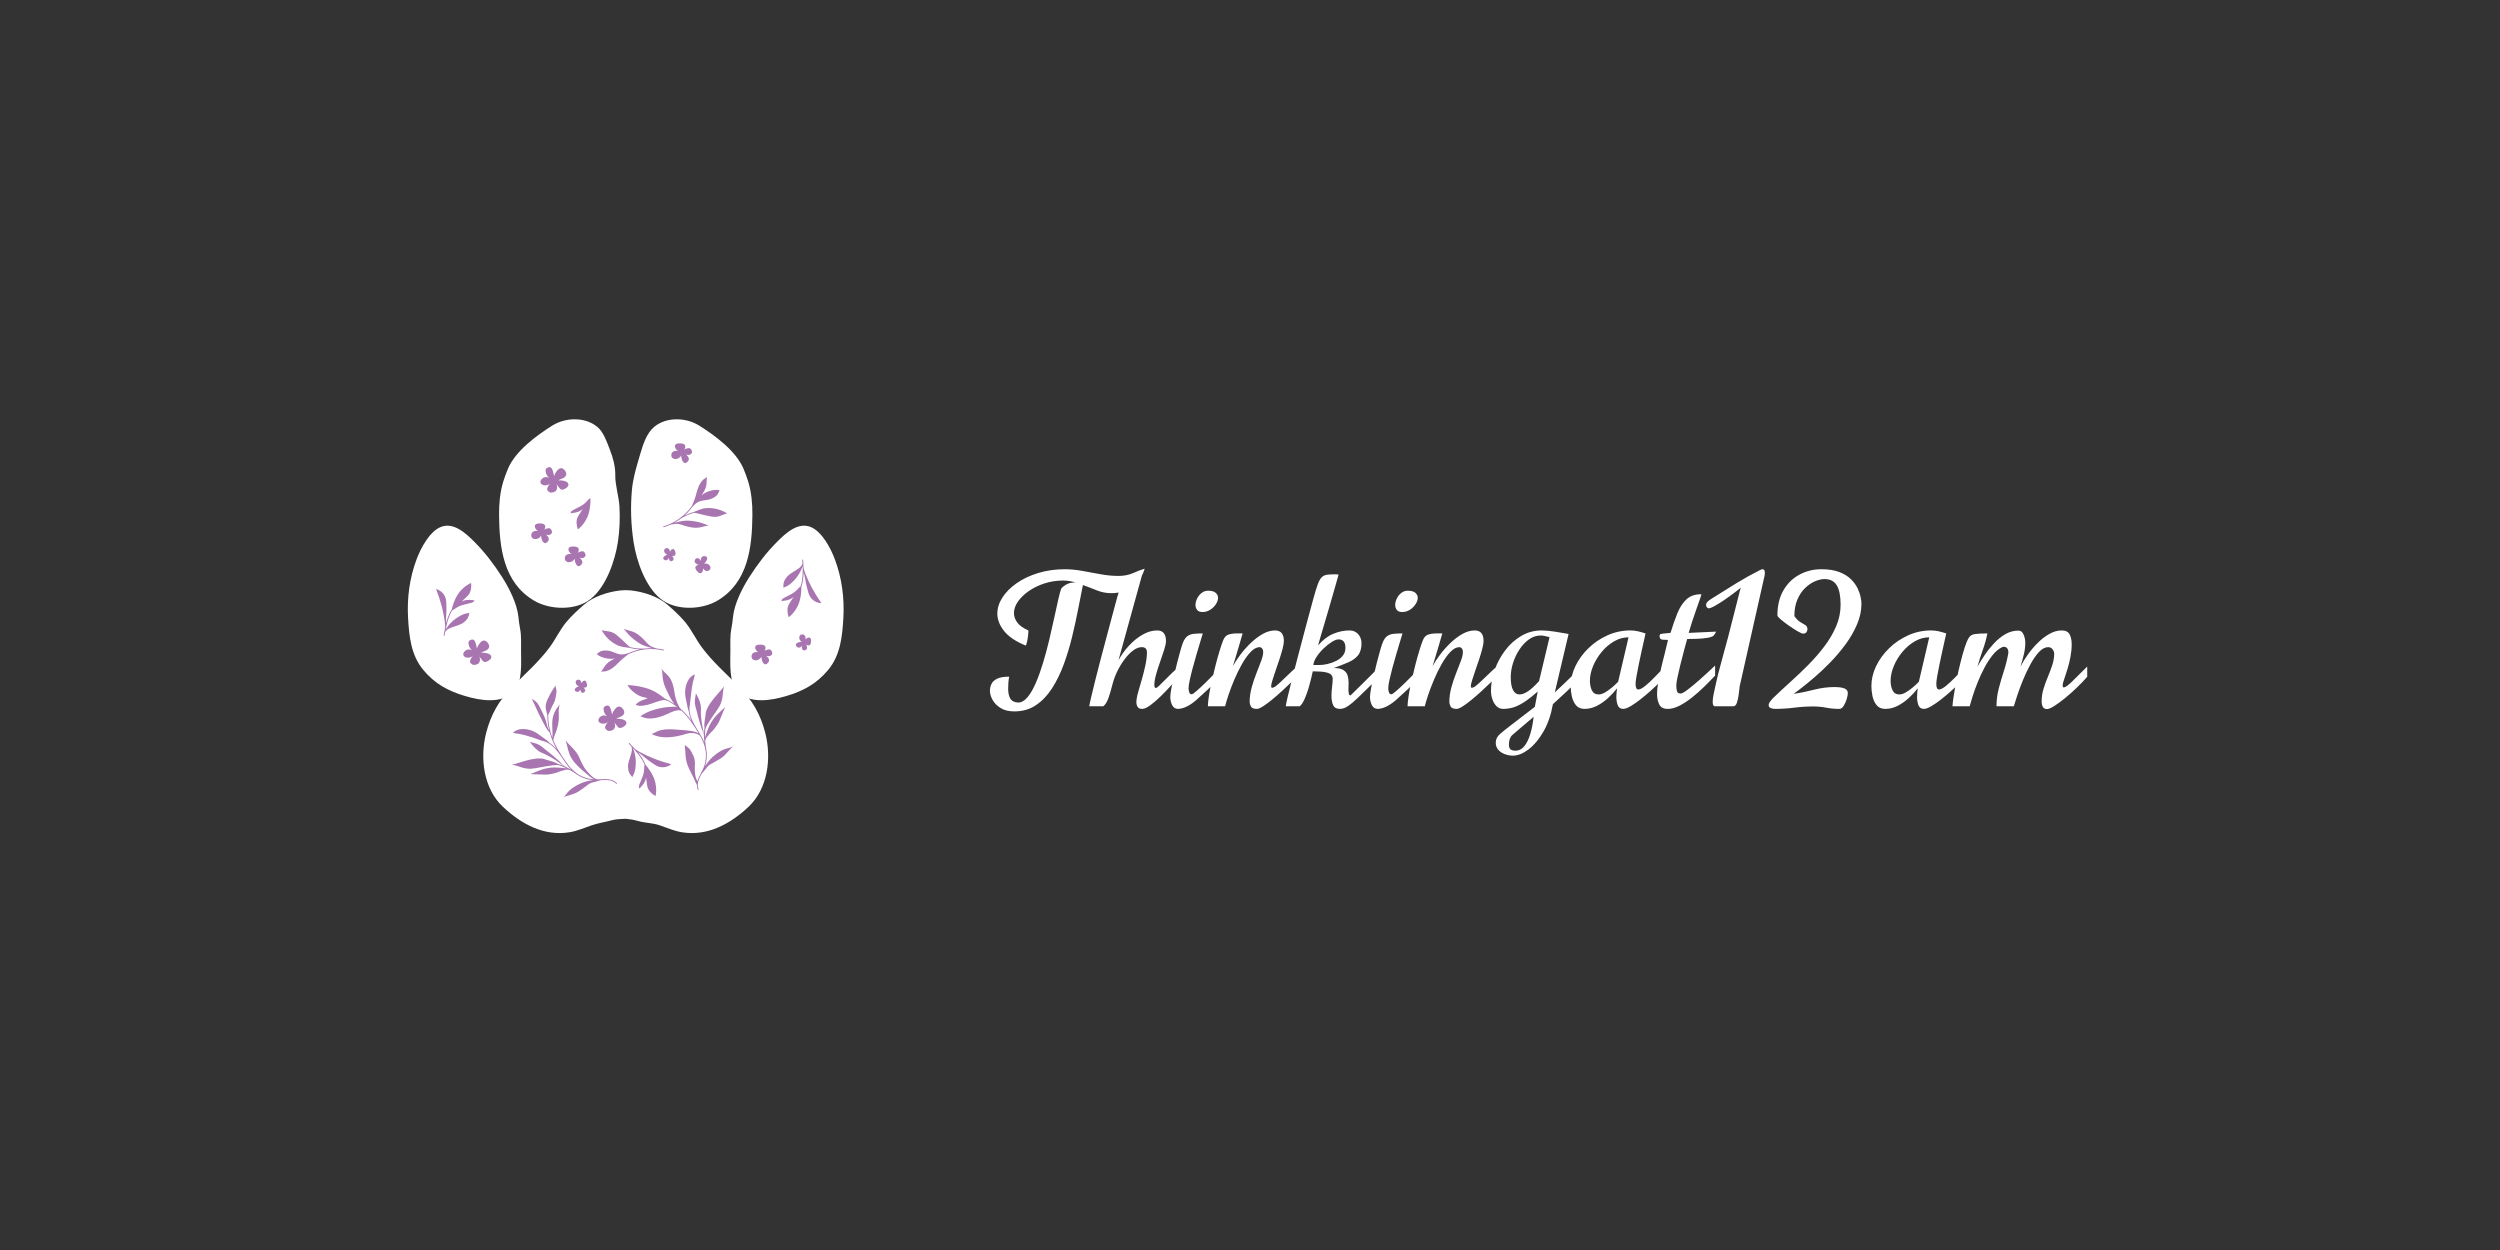 <?xml version="1.0" encoding="UTF-8" standalone="no" ?>
<!DOCTYPE svg PUBLIC "-//W3C//DTD SVG 1.1//EN" "http://www.w3.org/Graphics/SVG/1.1/DTD/svg11.dtd">
<svg xmlns="http://www.w3.org/2000/svg" xmlns:xlink="http://www.w3.org/1999/xlink" version="1.1" width="1080" height="540" viewBox="0 0 1080 540" xml:space="preserve">
<rect x="0" y="0" width="1080" height="540" fill="#333333" stroke="none"/>
<desc>Created with Fabric.js 5.2.4</desc>
<defs>
</defs>
<rect x="0" y="0" width="100%" height="100%" fill="transparent"></rect>
<g transform="matrix(1 0 0 1 540 540)" id="545c44d6-0bff-48b1-9a9b-380e19fb7d7f"  >
</g>
<g transform="matrix(1 0 0 1 540 540)" id="22e64e0c-bbef-4e70-bf95-af6c03da0f6f"  >
<rect style="stroke: none; stroke-width: 1; stroke-dasharray: none; stroke-linecap: butt; stroke-dashoffset: 0; stroke-linejoin: miter; stroke-miterlimit: 4; fill: rgb(255,255,255); fill-rule: nonzero; opacity: 1; visibility: hidden;" vector-effect="non-scaling-stroke"  x="-540" y="-540" rx="0" ry="0" width="1080" height="1080" />
</g>
<g transform="matrix(0.05 0 0 0.05 200.66 264.8)"  >
<path style="stroke: none; stroke-width: 1; stroke-dasharray: none; stroke-linecap: butt; stroke-dashoffset: 0; stroke-linejoin: miter; stroke-miterlimit: 4; fill: rgb(255,255,255); fill-rule: nonzero; opacity: 1;" vector-effect="non-scaling-stroke"  transform=" translate(-974.03, -2385.99)" d="M 1453.4 2516.4 C 1447.1 2485 1443.3 2453.3 1440.2 2421.5 C 1428.7 2303.6 1356 2164.6 1298.7 2075.1 C 1228.9 1966 1150.9 1862.9 1059.1 1771.2 C 987.3 1699.4 878.1 1594.9 764.6 1645 C 668.7 1687.4 595.6 1828.3 560.7 1920.8 C 499.9 2081.7 476.7 2256.2 486.5 2428 C 495.6 2588.1 511.6 2750.6 618.3 2878.6 C 718.3 2998.5 833.6 3060.6 980.2 3103.9 C 1112.1 3142.9 1289.5 3173.3 1398.3 3068.2 C 1477.1 2992 1462.7 2816.1 1462.7 2711.9 C 1462.6 2652.7 1466.9 2584.2 1453.4 2516.4 z" stroke-linecap="round" />
</g>
<g transform="matrix(0.05 0 0 0.05 241.66 221.85)"  >
<path style="stroke: none; stroke-width: 1; stroke-dasharray: none; stroke-linecap: butt; stroke-dashoffset: 0; stroke-linejoin: miter; stroke-miterlimit: 4; fill: rgb(255,255,255); fill-rule: nonzero; opacity: 1;" vector-effect="non-scaling-stroke"  transform=" translate(-1872.29, -1445.01)" d="M 2355 1110.3 C 2356.6 1040.2 2334.7 959.7 2308.9 894.6 C 2282.9 828.9 2255.6 742.4 2199.4 695.9 C 2091.8 607 1922.8 614.7 1810.7 685.1 C 1674.6 770.6 1491.5 905.1 1427.5 1058.8 C 1412 1096 1397.6 1134.3 1385.9 1173.3 C 1359.3 1261.9 1350.2 1362.3 1351 1455.3 C 1353.3 1734.8 1386.8 2041.3 1654.7 2198.3 C 1792.6 2279.1 2015.4 2285.1 2143 2182.8 C 2277.1 2075.2 2352.7 1853.9 2377.7 1691 C 2393 1591.2 2396.5 1489.7 2391.5 1388.9 C 2386.9 1297.9 2353 1199.5 2355 1110.3 z" stroke-linecap="round" />
</g>
<g transform="matrix(0.05 0 0 0.05 339.96 264.8)"  >
<path style="stroke: none; stroke-width: 1; stroke-dasharray: none; stroke-linecap: butt; stroke-dashoffset: 0; stroke-linejoin: miter; stroke-miterlimit: 4; fill: rgb(255,255,255); fill-rule: nonzero; opacity: 1;" vector-effect="non-scaling-stroke"  transform=" translate(-4025.97, -2385.99)" d="M 3546.6 2516.4 C 3552.9 2485 3556.7 2453.3 3559.8 2421.5 C 3571.3 2303.6 3644 2164.6 3701.3 2075.1 C 3771.1 1966 3849.1 1862.9 3940.9 1771.2 C 4012.7 1699.4 4121.9 1594.9 4235.4 1645 C 4331.3 1687.4 4404.4 1828.3 4439.3 1920.8 C 4500.1 2081.7 4523.3 2256.2 4513.5 2428 C 4504.4 2588.1 4488.4 2750.6 4381.7 2878.6 C 4281.7 2998.5 4166.4 3060.6 4019.8 3103.9 C 3887.9 3142.9 3710.5 3173.3 3601.7 3068.2 C 3522.9 2992 3537.3 2816.1 3537.3 2711.9 C 3537.4 2652.7 3533.1 2584.2 3546.6 2516.4 z" stroke-linecap="round" />
</g>
<g transform="matrix(0.05 0 0 0.05 298.83 221.85)"  >
<path style="stroke: none; stroke-width: 1; stroke-dasharray: none; stroke-linecap: butt; stroke-dashoffset: 0; stroke-linejoin: miter; stroke-miterlimit: 4; fill: rgb(255,255,255); fill-rule: nonzero; opacity: 1;" vector-effect="non-scaling-stroke"  transform=" translate(-3124.83, -1445.01)" d="M 2630.8 1107 C 2645.3 1045.7 2664.1 985.2 2681.7 924.6 C 2704.1 847.3 2736.3 749.1 2800.6 695.9 C 2908.2 607 3077.2 614.7 3189.3 685.1 C 3325.4 770.6 3508.5 905.1 3572.5 1058.8 C 3588 1096 3602.4 1134.3 3614.1 1173.3 C 3640.7 1261.9 3649.8 1362.3 3649 1455.3 C 3646.7 1734.8 3613.2 2041.3 3345.3 2198.3 C 3207.4 2279.1 2984.6 2285.1 2857 2182.8 C 2722.9 2075.2 2647.3 1853.9 2622.3 1691 C 2599.5 1542.3 2594.5 1391.5 2608.1 1240.2 C 2612.2 1195 2620.4 1150.8 2630.8 1107 z" stroke-linecap="round" />
</g>
<g transform="matrix(0.05 0 0 0.05 270.31 307.42)"  >
<path style="stroke: none; stroke-width: 1; stroke-dasharray: none; stroke-linecap: butt; stroke-dashoffset: 0; stroke-linejoin: miter; stroke-miterlimit: 4; fill: rgb(255,255,255); fill-rule: nonzero; opacity: 1;" vector-effect="non-scaling-stroke"  transform=" translate(-2500, -3319.81)" d="M 3706.4 3506.3 C 3666 3346.1 3594.3 3220.8 3478.1 3103.5 C 3369.1 2993.5 3248.6 2887.5 3156.3 2762.6 C 3105.1 2693.2 3069 2613.5 3014.1 2547 C 2970.1 2493.7 2914.6 2443.4 2862.6 2397.6 C 2782.8 2327.4 2657.7 2285 2544.9 2272.7 C 2531.2 2271.2 2517.4 2270.5 2503.6 2270.5 L 2496.6 2270.5 C 2482.7 2270.5 2468.8 2271.2 2455 2272.7 C 2342.3 2285.1 2217.2 2327.3 2137.4 2397.6 C 2085.4 2443.5 2029.9 2493.7 1985.9 2547 C 1931 2613.5 1894.9 2693.2 1843.7 2762.6 C 1751.4 2887.5 1630.9 2993.5 1521.9 3103.5 C 1405.8 3220.8 1334 3346 1293.6 3506.3 C 1239.5 3720.9 1270.7 3984.2 1439.4 4142.6 C 1597.2 4290.8 1794.3 4398.8 2016.1 4361.8 C 2083 4350.7 2144.7 4322.7 2208.1 4301.4 C 2268.3 4281.2 2321.6 4274.7 2381.9 4257.8 C 2418.9 4247.4 2463 4248.8 2500 4245.4 C 2537 4248.8 2573 4255.3 2609.9 4265.7 C 2670.2 4282.6 2731.7 4281.2 2791.9 4301.4 C 2855.3 4322.7 2917 4350.7 2983.9 4361.8 C 3205.7 4398.7 3402.8 4290.8 3560.6 4142.6 C 3729.3 3984.2 3760.5 3720.9 3706.4 3506.3 z" stroke-linecap="round" />
</g>
<g transform="matrix(0.05 0 0 0.05 272.3 280.87)"  >
<path style="stroke: none; stroke-width: 1; stroke-dasharray: none; stroke-linecap: butt; stroke-dashoffset: 0; stroke-linejoin: miter; stroke-miterlimit: 4; fill: rgb(168,117,177); fill-rule: nonzero; opacity: 1;" vector-effect="non-scaling-stroke"  transform=" translate(-2543.64, -2738.1)" d="M 2558.3 2761.3 C 2558 2760.7 2557.8 2760.2 2557.7 2759.7 C 2594.5 2745.5 2633.2 2736 2672.4 2731.6 C 2672.6 2731.6 2672.8 2731.6 2673 2731.6 C 2673.1 2731.6 2673.2 2731.5 2673.3 2731.5 C 2699.3 2728.6 2725.5 2727.8 2751.6 2729.4 C 2777.7 2731 2803.6 2734.8 2829.1 2740.9 C 2833.9 2742.1 2835.8 2734.6 2831 2733.4 C 2810 2728.4 2788.7 2725 2767.3 2723 C 2765.2 2722.2 2763.2 2721.3 2761.1 2720.5 C 2746.1 2714 2730.8 2710.8 2716.6 2701.6 C 2698.2 2689.7 2685.2 2673.9 2670.9 2657.7 C 2655.2 2640 2637.9 2624.7 2619.5 2609.7 C 2600.7 2594.4 2579.9 2583.1 2556.7 2575.5 C 2532.6 2567.7 2506.7 2562.8 2484.1 2551.4 C 2489.2 2555.2 2493.1 2560.3 2497.3 2565.6 C 2517 2590.2 2535.5 2612.4 2559.6 2632.8 C 2592.3 2660.4 2627.4 2687.2 2668.3 2701.3 C 2689.9 2708.7 2712.4 2715 2734.5 2721.1 C 2713.5 2720.6 2692.4 2721.5 2671.5 2723.9 C 2628.7 2726.4 2585.8 2722.1 2544.1 2712.5 C 2531.3 2705.5 2519.7 2693.2 2509.3 2683.6 C 2482.8 2659.1 2457.2 2632.8 2429 2610 C 2409.3 2594.1 2390.1 2582.8 2365.6 2577.6 C 2342.4 2572.7 2317.9 2571.7 2295.3 2565.2 C 2317.2 2604.6 2350.5 2644.3 2388 2669.7 C 2416.7 2689.2 2446.8 2705.6 2481.5 2710.4 C 2497.6 2712.6 2515.2 2715.9 2532.3 2717.6 C 2562.4 2725.2 2593.3 2730 2624.3 2731.6 C 2600.6 2736.7 2577.3 2743.7 2554.7 2752.4 C 2547.4 2755.2 2540.2 2758.3 2533 2761.5 C 2506.2 2770.5 2480.4 2778.7 2450.6 2773.4 C 2415 2767 2386.6 2745.8 2349.5 2742.2 C 2329.8 2740.3 2309.3 2740 2290.5 2746.8 C 2275.6 2752.2 2265.8 2763.8 2253.5 2771.5 C 2289.2 2806 2364.7 2820.1 2412.4 2809.6 C 2389.2 2819.9 2362.7 2835.2 2343.6 2852.4 C 2320.7 2873 2310 2902.7 2289.8 2924.8 C 2302.9 2920.8 2317.3 2923.7 2330.8 2920.6 C 2363.8 2913 2393.5 2892 2417.7 2869.3 C 2443.1 2845.5 2465.3 2819.9 2493.8 2799.1 C 2501.6 2793.4 2513.6 2782 2526.3 2773.2 C 2535.4 2768.9 2544.6 2764.8 2554 2761.1 C 2555.4 2761.1 2556.8 2761.1 2558.3 2761.3 z" stroke-linecap="round" />
</g>
<g transform="matrix(0.05 0 0 0.05 300.31 217.01)"  >
<path style="stroke: none; stroke-width: 1; stroke-dasharray: none; stroke-linecap: butt; stroke-dashoffset: 0; stroke-linejoin: miter; stroke-miterlimit: 4; fill: rgb(168,117,177); fill-rule: nonzero; opacity: 1;" vector-effect="non-scaling-stroke"  transform=" translate(-3157.37, -1338.88)" d="M 2885.4 1553.7 C 2906.1 1547.6 2926.3 1540 2945.9 1531.1 C 2948.1 1530.8 2950.3 1530.5 2952.6 1530.2 C 2968.8 1528.4 2983.7 1523.6 3000.6 1524.5 C 3022.5 1525.7 3041.6 1533 3062.1 1539.9 C 3084.5 1547.5 3107.2 1552.2 3130.5 1556.1 C 3154.4 1560.1 3178.1 1559.6 3202 1554.6 C 3226.8 1549.4 3251.7 1540.8 3277 1539.5 C 3270.7 1538.7 3264.8 1536.2 3258.5 1533.7 C 3229.2 1522.1 3202.1 1512 3171.1 1506.3 C 3129.1 1498.5 3085.2 1492.7 3042.7 1500.8 C 3020.3 1505 2997.7 1510.8 2975.4 1516.5 C 2993.9 1506.5 3011.7 1495.2 3028.7 1482.8 C 3064.6 1459.4 3104 1441.9 3145 1429.5 C 3159.6 1429.3 3175.8 1434.2 3189.6 1437.4 C 3224.8 1445.5 3260 1455.7 3295.8 1461.5 C 3320.8 1465.5 3343 1465.8 3366.9 1458.2 C 3389.5 1451 3411.3 1439.7 3434.1 1434.1 C 3395.6 1410.7 3346.9 1392.8 3301.8 1389.3 C 3267.2 1386.6 3232.9 1387.3 3200.4 1400.4 C 3185.3 1406.4 3168.4 1412.4 3152.7 1419.3 C 3122.8 1427.6 3093.6 1438.8 3065.9 1452.8 C 3083.9 1436.6 3100.7 1419 3116 1400.2 C 3120.9 1394.1 3125.7 1387.9 3130.3 1381.5 C 3149.1 1360.5 3167.4 1340.5 3196 1330.3 C 3230.1 1318.2 3265.3 1322.5 3299.3 1307.2 C 3317.3 1299.1 3335.3 1289.1 3348.2 1273.9 C 3358.5 1261.8 3361.2 1246.9 3368.1 1234.1 C 3320 1221.9 3247.5 1247.1 3211.2 1279.9 C 3226.2 1259.5 3241.7 1233 3249.7 1208.6 C 3259.3 1179.4 3254 1148.3 3260.5 1119 C 3251.1 1129 3237.1 1133.6 3226.9 1143 C 3202 1166 3186.7 1198.9 3176.9 1230.6 C 3166.6 1263.9 3160.1 1297.1 3145.6 1329.3 C 3141.6 1338.2 3136.9 1353.9 3130.2 1367.9 C 3124.4 1376.2 3118.4 1384.3 3112.1 1392.1 L 3109.6 1395.2 C 3084.7 1425.8 3055.8 1453.2 3023.9 1476.6 C 3023.7 1476.7 3023.6 1476.8 3023.4 1476.9 C 3023.3 1477 3023.3 1477 3023.2 1477.1 C 3002.1 1492.5 2979.7 1506.2 2956.2 1517.8 C 2932.7 1529.4 2908.3 1538.9 2883.2 1546.3 C 2878.6 1547.7 2880.7 1555.1 2885.4 1553.7 z" stroke-linecap="round" />
</g>
<g transform="matrix(0.05 0 0 0.05 243.83 320.27)"  >
<path style="stroke: none; stroke-width: 1; stroke-dasharray: none; stroke-linecap: butt; stroke-dashoffset: 0; stroke-linejoin: miter; stroke-miterlimit: 4; fill: rgb(168,117,177); fill-rule: nonzero; opacity: 1;" vector-effect="non-scaling-stroke"  transform=" translate(-1919.74, -3601.4)" d="M 2230.3 3928.7 C 2222.1 3929.2 2213.9 3929.6 2205.7 3929.8 C 2196 3926.8 2186.4 3924.7 2177.3 3918.5 C 2154.3 3903 2133.7 3881 2115.3 3860 C 2084.1 3824.4 2066.4 3781.5 2046.8 3737.8 C 2019.6 3677.3 1969 3643.7 1930.1 3593.1 C 1947.2 3645.3 1952.3 3702.5 1982.6 3750 C 2015.5 3801.6 2062.1 3841.2 2108.4 3879.9 C 2125.5 3894.2 2156.9 3925.2 2182.9 3929.7 C 2171.2 3929.4 2159.5 3928.5 2147.8 3926.6 C 2122.2 3922.5 2097.1 3915 2073.5 3904.4 C 2025.3 3882.7 1986.4 3848.3 1954.2 3806.8 C 1933.9 3780.6 1916 3752.7 1897.1 3725.5 C 1873.1 3689.1 1850.9 3651.6 1832.7 3612 C 1829.9 3605.9 1827.3 3599.7 1824.7 3593.6 C 1825 3574.1 1832 3555.6 1840.4 3536.2 C 1855.5 3501.6 1867.8 3452.9 1870.9 3415.4 C 1874.8 3369.6 1862.1 3327.5 1880.9 3283.5 C 1848 3316.9 1825.2 3359.1 1817.7 3406.5 C 1809.1 3460.6 1820.6 3516.6 1815.6 3570.9 C 1796.8 3520.8 1784.6 3468.3 1780.9 3414.8 C 1779.9 3400.9 1779.6 3387 1779.6 3373.1 C 1780 3372.1 1780.5 3371.2 1781 3370.2 C 1792.2 3349.2 1800.2 3326.4 1810.3 3304.9 C 1818.1 3288.3 1828.1 3272.5 1835.1 3255.5 C 1840.9 3241.5 1842.4 3227.8 1845.1 3213.1 C 1848.8 3192.6 1853.5 3174.7 1849.7 3153.7 C 1847.5 3142 1842.2 3130.4 1841.1 3118.5 C 1834.3 3136.2 1819.2 3152.7 1809.8 3169.7 C 1797.2 3192.4 1784.8 3215.7 1773.7 3239.2 C 1760.6 3266.9 1754.9 3294.2 1759.3 3324.3 C 1761.9 3341.5 1770.4 3360.2 1772.2 3378 C 1772.4 3420.1 1776.9 3462.2 1786.7 3503.5 C 1784.4 3500.5 1782.1 3497.5 1780.5 3494.2 C 1774.2 3481.2 1770.4 3465 1767.1 3451.1 C 1758.1 3413.1 1742.5 3375.3 1724 3341 C 1712.3 3319.3 1703 3294.5 1688.6 3274.4 C 1679.9 3262.2 1653.7 3237.6 1637.9 3237.8 C 1645.2 3247.9 1650.8 3260.3 1655.9 3271.6 C 1669.9 3302.9 1684.8 3333.7 1699.1 3364.9 C 1713.6 3396.6 1731.3 3426.6 1746.9 3457.7 C 1758 3479.8 1772.5 3506.1 1791.9 3523.4 C 1806 3574.1 1827.1 3622.4 1852.8 3668.3 C 1834.8 3648.1 1814.5 3629.6 1791.8 3615.2 C 1791.5 3614.8 1791.2 3614.4 1790.9 3614.1 C 1777.2 3596.9 1758.1 3585.1 1740.5 3572.3 C 1708.7 3549.1 1676 3522.4 1638.6 3508.7 C 1589 3490.7 1514.3 3484.2 1475.9 3527.3 C 1487.7 3531.6 1500.9 3532.6 1513.3 3534.5 C 1557.7 3541 1600.1 3553.3 1642.8 3566.9 C 1675.7 3577.4 1713.6 3594.5 1747 3602 C 1810.9 3623.2 1853.6 3676.8 1891.9 3732 C 1899.9 3744.1 1908.1 3756 1916.5 3767.9 L 1916.5 3767.9 C 1924.7 3779.8 1932.8 3791.6 1941.2 3802.7 C 1953 3818.5 1965.7 3833.5 1979.3 3847.4 C 1963.7 3838 1947.5 3829.4 1931 3821.7 C 1925.4 3818.6 1919.9 3815.5 1914.5 3811.9 C 1897.3 3800.6 1886.5 3780.3 1869.9 3767.7 C 1856.5 3757.5 1844.4 3745.8 1832 3734.4 C 1810.1 3714.2 1785 3697.7 1762.4 3678.4 C 1742.7 3661.6 1724.8 3645.8 1702.5 3632.6 C 1676.7 3617.3 1648.3 3615.2 1620.8 3605.2 C 1629.8 3618.2 1641.3 3631.1 1651.5 3643.6 C 1663.5 3658.4 1677 3669.6 1691.9 3681.4 C 1711 3696.4 1732.5 3702.8 1754.2 3712.8 C 1788.7 3728.7 1819.8 3748.8 1851.8 3769.2 C 1872.8 3782.6 1891.2 3798.7 1911.2 3813 C 1894.3 3806 1877 3799.8 1859.4 3794.6 C 1833.1 3776.4 1798.1 3771.9 1768 3761.6 C 1750.5 3755.6 1734.7 3749.8 1716 3749 C 1693.7 3748 1672.2 3749.7 1650.3 3753.7 C 1608.8 3761.3 1568.6 3772.7 1528.5 3785.4 C 1510 3791.3 1484.2 3800.6 1465.6 3800.6 C 1519.6 3813.3 1575.4 3842 1632.3 3837.7 C 1683.7 3833.8 1732.7 3819.8 1783.8 3813.2 C 1811.9 3809.5 1843.4 3803 1872.3 3807.6 C 1895.1 3815.3 1917.6 3824.5 1939.2 3835 C 1912.6 3830.6 1886 3829.9 1859 3827.8 C 1819.2 3824.7 1784.1 3829.7 1745.5 3838.7 C 1716.1 3845.5 1688.7 3859.9 1660.4 3870.2 C 1648.9 3874.4 1637.5 3881.2 1625.3 3883 C 1630.4 3885.6 1636.3 3885 1641.9 3885.3 C 1662.8 3886.6 1683.3 3886.8 1704.2 3887 C 1732.6 3887.4 1762.2 3891.5 1790.2 3886 C 1809.1 3882.3 1828.9 3878.8 1847.5 3873.6 C 1863.7 3869.1 1878 3860.2 1894.7 3856.5 C 1913.6 3852.4 1930.9 3844.4 1950.3 3845.5 C 1958.1 3845.9 1963 3848.7 1969.9 3851 C 1986.9 3860.5 2003.1 3870.8 2018.3 3881.6 C 2019.6 3882.5 2020.8 3883.4 2022.1 3884.3 C 2023.5 3885.3 2025 3886.4 2026.4 3887.4 C 2026.8 3887.7 2026.9 3887.7 2027.1 3887.7 C 2035.1 3893.1 2043.2 3898.2 2051.9 3902.9 C 2086.6 3921.4 2124.9 3932.9 2163.9 3936.8 C 2118.2 3942.2 2071.3 3956.6 2031.1 3979 C 2001.9 3995.3 1971.1 4014.3 1949.3 4040.2 C 1938 4053.6 1925.4 4072.4 1910.8 4084.3 C 1924.4 4076.1 1943.9 4072.7 1957.9 4068.4 C 1986.8 4059.4 2015.1 4051 2041 4034.8 C 2065.2 4019.6 2087.5 4002.5 2110.4 3985.5 C 2123.6 3975.7 2137.6 3964.1 2153.4 3959.2 C 2174 3952.8 2195.3 3948 2215.8 3942.1 C 2224.4 3939.6 2232.2 3936.7 2240.9 3936.1 C 2241.1 3936.1 2241.2 3936.1 2241.4 3936.1 C 2244.7 3935.9 2248 3936.1 2251.6 3935.6 C 2293.8 3933.7 2336.6 3936 2367.3 3967.5 C 2370.8 3971.1 2376.2 3965.6 2372.8 3962 C 2335.8 3923.6 2279.2 3925.7 2230.3 3928.7 z" stroke-linecap="round" />
</g>
<g transform="matrix(0.05 0 0 0.05 293.96 315.08)"  >
<path style="stroke: none; stroke-width: 1; stroke-dasharray: none; stroke-linecap: butt; stroke-dashoffset: 0; stroke-linejoin: miter; stroke-miterlimit: 4; fill: rgb(168,117,177); fill-rule: nonzero; opacity: 1;" vector-effect="non-scaling-stroke"  transform=" translate(-3018.15, -3487.54)" d="M 3323.2 3703.4 C 3286.3 3730.9 3253.9 3767.7 3230.2 3807.1 C 3242.8 3769.9 3248 3730.3 3245.4 3691 C 3244.7 3679.8 3243.1 3668.9 3241.1 3658.1 C 3241.1 3657.9 3241.2 3657.8 3241.1 3657.6 C 3237 3636 3234 3613.2 3232.2 3589.9 C 3232.5 3584.8 3232.7 3580.3 3234.9 3574.7 C 3241.9 3556.6 3256.3 3544.1 3267.8 3528.6 C 3278 3514.9 3292 3505.6 3302.7 3492.6 C 3315.1 3477.8 3326.4 3461.2 3337.5 3445.5 C 3354 3422.2 3362.4 3393.6 3373.8 3367.5 C 3382.2 3348.3 3390.5 3329.6 3397.9 3310 C 3399.9 3304.7 3402.8 3299.7 3402.6 3293.9 C 3396 3304.3 3385.1 3311.9 3376.5 3320.7 C 3355.5 3342.2 3331.1 3361.3 3312.8 3385.3 C 3288.8 3416.8 3269.8 3446.8 3256.2 3484.3 C 3247.3 3509 3237.4 3532.9 3230.5 3558.1 C 3229.9 3533.9 3230.7 3509.4 3233.1 3485.2 C 3241.2 3458 3259.4 3433 3273.8 3409.7 C 3300.8 3365.9 3333.7 3327 3358.4 3281.7 C 3385.8 3231.6 3382.5 3169 3393.1 3114.5 C 3385.5 3131.4 3366.4 3151.1 3353.4 3165.6 C 3325.4 3197 3298.4 3228.9 3274.5 3263.6 C 3261.9 3281.9 3251.5 3300.8 3243.2 3321.6 C 3236.3 3339 3235.1 3355.7 3233.4 3374.2 C 3230.4 3405.8 3220.2 3439.6 3225.9 3471.1 C 3223.4 3489.1 3221.9 3507.2 3221.4 3525.4 C 3216.7 3501.5 3209.4 3478.2 3205.9 3453.8 C 3200.5 3416.3 3194.9 3379.6 3194.6 3341.6 C 3194.4 3317.7 3197.4 3295.5 3191.6 3271.9 C 3187 3253.4 3182.3 3236.6 3173.7 3219.5 C 3166.4 3205 3159.4 3189.2 3151.3 3175.7 C 3149.1 3204.9 3139.4 3231.7 3142.7 3261.5 C 3145.6 3287.3 3152.6 3310.1 3159.8 3335 C 3168.1 3363.6 3172.9 3393.3 3182.3 3421.5 C 3187.6 3437.5 3193.2 3453.3 3197.1 3469.7 C 3201.8 3490 3215.8 3508.2 3219.1 3528.5 C 3220.1 3534.8 3220.7 3541.2 3221.2 3547.5 C 3221.4 3565.7 3222.6 3584 3224.8 3602.1 C 3217.8 3583.9 3209.3 3566.2 3199.7 3549 C 3193 3536.8 3185.6 3524.6 3178.1 3512.2 C 3178.1 3512.2 3178.1 3512.2 3178.1 3512.1 C 3170.7 3499.6 3163.2 3487.2 3155.5 3475 C 3123.8 3422.2 3094.9 3366.6 3095.6 3306.2 C 3096.6 3298.7 3097.8 3291.4 3098.5 3285 C 3102.6 3250.6 3105.9 3216.1 3109.9 3181.6 C 3115 3137.1 3121.3 3093.4 3133.6 3050.3 C 3137 3038.2 3141.5 3025.7 3142.4 3013.2 C 3087.3 3030.4 3062.5 3101.2 3058.6 3153.9 C 3055.6 3193.6 3066.6 3234.4 3074.7 3272.9 C 3078.7 3292.2 3081.6 3312.2 3089.5 3330.3 C 3092.9 3358.8 3101.9 3386.8 3113.6 3413.2 C 3084.6 3374 3052 3337.4 3015.1 3305.4 C 2998.3 3278.9 2983.7 3247.6 2975.7 3215.2 C 2965 3172 2963.5 3128.8 2947.5 3086.3 C 2939.3 3064.5 2928.8 3043.7 2913.4 3026.2 C 2894.2 3004.3 2871.1 2987.6 2853.7 2964.3 C 2862.3 2984 2861.5 3012.3 2863.7 3033.3 C 2867.5 3070.2 2876.4 3103.8 2892.6 3137.6 C 2912.9 3180.1 2933.8 3228.4 2964 3266.3 C 2938.2 3248.9 2911.1 3233.8 2882.9 3220.9 C 2877 3217.2 2871.3 3212.8 2865.6 3208.4 C 2836.2 3185.5 2801 3161.7 2766.6 3147.3 C 2700 3119.5 2632.1 3108.9 2560.6 3104.2 C 2572.7 3130.1 2600.3 3156 2623.1 3173.4 C 2643.1 3188.6 2666.5 3200.6 2690.8 3207.4 C 2705.5 3211.5 2721 3213 2734.8 3220 C 2696.5 3232.2 2658.5 3243.7 2631.3 3274.5 C 2663.1 3297.1 2734.3 3276 2767.6 3265.4 C 2799 3255.4 2826.8 3243.4 2858.9 3236.3 C 2881.2 3231.4 2894.5 3237.3 2911.4 3243.3 C 2911.7 3243.5 2912 3243.6 2912.3 3243.8 C 2938.6 3257.9 2963.4 3274.4 2986.9 3292.7 C 2987 3293.1 2987.1 3293.6 2987.3 3294 C 2969.2 3290.2 2944.9 3293.7 2930.8 3293.9 C 2883.7 3294.6 2829.5 3306.8 2784.2 3320 C 2745.1 3331.4 2706.1 3352.1 2671.6 3373.3 C 2754.6 3418.9 2852.8 3379.7 2930.3 3343.2 C 2959 3329.7 2995.4 3316.1 3026.4 3326.3 C 3041.9 3340.8 3056.8 3356 3070.8 3372.1 C 3099.4 3405 3124.5 3440.7 3147.8 3477.5 C 3156.9 3492.6 3166.2 3507.5 3175.3 3522.6 C 3174.7 3522.4 3174.2 3522.1 3173.5 3522 C 3155 3509.6 3129.8 3504.3 3108.2 3501.1 C 3061.1 3494.1 3012.8 3492.2 2965.3 3488.5 C 2921 3485 2872.1 3485.2 2829.7 3500.3 C 2809 3507.7 2790 3520.9 2769 3527.2 C 2858.5 3576 2975 3555.3 3067.4 3526.8 C 3108.9 3514 3152.6 3516.7 3186.4 3541.8 C 3190.5 3548.9 3194.5 3555.9 3198.3 3563.1 C 3222.9 3609.5 3238.2 3659.1 3238.2 3712 C 3238.2 3737.9 3234.7 3763.8 3227.9 3788.8 C 3220.6 3815.6 3208.7 3840.2 3195.8 3864.7 C 3184.1 3886.9 3171.8 3911.1 3165.2 3936 C 3160.9 3925.6 3153.8 3915.6 3150.7 3904.8 C 3139.3 3865.1 3142.1 3822.4 3143 3781.7 C 3143.7 3748.8 3136.2 3726.5 3120.8 3698.1 C 3112.1 3682.2 3105.3 3665.6 3092.5 3652.6 C 3081.5 3641.3 3067.5 3632.6 3056.2 3622.4 C 3055.3 3641.7 3059 3660.2 3060.1 3679.5 C 3062.7 3722 3064 3756.1 3079.6 3797 C 3094.8 3836.8 3117 3873.7 3134.3 3912.7 C 3142.5 3931.1 3150.6 3950.6 3160.3 3968.1 C 3160.1 3975.5 3160.6 3983 3162 3990.4 C 3162.2 3993.7 3162.8 3997 3164.3 4000 L 3164.3 3999.7 C 3165.1 4002.6 3166.1 4005.5 3167.2 4008.4 C 3169 4013 3176.2 4010.3 3174.4 4005.7 C 3158.3 3964.8 3173.8 3924.8 3192.8 3887.1 C 3194.7 3884 3195.9 3880.9 3197.5 3878 C 3197.6 3877.9 3197.6 3877.7 3197.7 3877.6 C 3201.9 3869.9 3207.7 3864 3213.5 3857.2 C 3227.3 3840.9 3240.4 3823.4 3254.7 3807.3 C 3265.7 3794.9 3282 3786.9 3296.3 3778.9 C 3321.2 3765 3346 3751.8 3369.8 3735.9 C 3395.2 3719 3414.5 3696.6 3434.5 3673.9 C 3446 3660.9 3462.2 3644.5 3475.7 3633.3 C 3458.4 3644.8 3431.8 3648.9 3412.3 3654.5 C 3380.1 3663.2 3350.1 3683.4 3323.2 3703.4 z" stroke-linecap="round" />
</g>
<g transform="matrix(0.05 0 0 0.05 278.13 309.85)"  >
<path style="stroke: none; stroke-width: 1; stroke-dasharray: none; stroke-linecap: butt; stroke-dashoffset: 0; stroke-linejoin: miter; stroke-miterlimit: 4; fill: rgb(168,117,177); fill-rule: nonzero; opacity: 1;" vector-effect="non-scaling-stroke"  transform=" translate(-2671.22, -3373.02)" d="M 2671.5 3373.1 C 2671.5 3373.1 2671.6 3373.1 2671.6 3373 C 2671.5 3373 2671.4 3372.9 2671.3 3372.9 C 2670.6 3373.1 2670.7 3373.2 2671.5 3373.1 z" stroke-linecap="round" />
</g>
<g transform="matrix(0.05 0 0 0.05 303.51 243.95)"  >
<path style="stroke: none; stroke-width: 1; stroke-dasharray: none; stroke-linecap: butt; stroke-dashoffset: 0; stroke-linejoin: miter; stroke-miterlimit: 4; fill: rgb(168,117,177); fill-rule: nonzero; opacity: 1;" vector-effect="non-scaling-stroke"  transform=" translate(-3227.39, -1929.12)" d="M 3244.8 1975.7 C 3250.3 1980.1 3256.8 1983.4 3263.8 1983.9 C 3271.5 1984.5 3279.2 1981.5 3285.2 1976.7 C 3291.1 1971.9 3295.5 1965 3296.1 1957.4 C 3296.7 1950.3 3293.9 1943.2 3289.7 1937.4 C 3278.9 1922.4 3258.3 1915.2 3240.5 1920.4 C 3246.9 1913.8 3253.3 1907.2 3258.3 1899.6 C 3263.3 1892 3267 1883.1 3267.1 1874 C 3267.2 1869.9 3266.5 1865.6 3263.9 1862.4 C 3260.7 1858.4 3255.4 1856.8 3250.4 1855.9 C 3243.3 1854.6 3235.6 1854.3 3229.1 1857.4 C 3221.7 1860.9 3216.8 1868.4 3214.5 1876.2 C 3212.5 1883.1 3212.8 1890 3212.2 1897.1 C 3207.9 1889.4 3204.2 1881.9 3196.5 1876.9 C 3188.4 1871.6 3176.9 1870.7 3169.4 1876.8 C 3164.7 1880.6 3162.1 1886.4 3160.3 1892.1 C 3159.2 1895.4 3158.3 1898.8 3158.7 1902.2 C 3159.3 1908.1 3163.4 1912.9 3167.9 1916.8 C 3175.3 1923.3 3184.2 1928.2 3193.6 1931.1 C 3188 1930.3 3182.6 1933 3177.8 1935.9 C 3173.1 1938.7 3168.4 1942.1 3166.2 1947 C 3164 1951.8 3164.5 1957.5 3166 1962.5 C 3169 1972.1 3175.6 1980.1 3182.4 1987.5 C 3188.4 1994 3195 2000.7 3203.6 2002.7 C 3206.1 2003.3 3208.7 2003.5 3211.3 2002.9 C 3214 2002.3 3216.5 2000.8 3218.7 1999 C 3229.6 1990.1 3232.7 1974.4 3230.5 1960.5 C 3234.8 1965.9 3239.4 1971.3 3244.8 1975.7 z" stroke-linecap="round" />
</g>
<g transform="matrix(0.05 0 0 0.05 347.08 277.51)"  >
<path style="stroke: none; stroke-width: 1; stroke-dasharray: none; stroke-linecap: butt; stroke-dashoffset: 0; stroke-linejoin: miter; stroke-miterlimit: 4; fill: rgb(168,117,177); fill-rule: nonzero; opacity: 1;" vector-effect="non-scaling-stroke"  transform=" translate(-4181.95, -2664.5)" d="M 4238.9 2624.6 C 4236.7 2623.3 4234.1 2622.7 4231.6 2622.5 C 4218.9 2621.5 4206.9 2629.8 4199.7 2640.4 C 4200.1 2634 4200.6 2627.6 4199.7 2621.3 C 4198.9 2615 4196.6 2608.7 4192.4 2604 C 4187.7 2598.8 4180.8 2595.9 4173.8 2595.3 C 4166.9 2594.8 4159.7 2596.6 4154.5 2601.2 C 4149.6 2605.5 4147 2611.9 4146.1 2618.4 C 4143.7 2635.1 4152.8 2652.7 4167.7 2660.5 C 4159.4 2660.8 4151 2661.1 4142.9 2663 C 4134.8 2664.9 4126.9 2668.4 4121 2674.3 C 4118.4 2676.9 4116.2 2680.2 4115.8 2683.9 C 4115.4 2688.5 4117.9 2692.9 4120.6 2696.6 C 4124.5 2701.9 4129.3 2706.9 4135.6 2709 C 4142.7 2711.3 4150.6 2709.5 4157 2705.8 C 4162.7 2702.5 4166.8 2697.8 4171.6 2693.5 C 4169.6 2701.3 4167.4 2708.5 4169.3 2716.6 C 4171.3 2725.2 4178.3 2733 4187 2733.7 C 4192.5 2734.2 4197.8 2732 4202.6 2729.4 C 4205.3 2727.9 4208.1 2726.3 4210 2723.8 C 4213.3 2719.6 4213.6 2713.8 4213.2 2708.4 C 4212.4 2699.5 4209.7 2690.7 4205.3 2682.9 C 4208.5 2686.9 4213.7 2688.6 4218.7 2689.7 C 4223.5 2690.8 4228.7 2691.5 4233.3 2689.7 C 4237.8 2687.9 4241 2683.9 4243.2 2679.6 C 4247.3 2671.4 4247.9 2662 4248.1 2652.9 C 4248.3 2644.9 4248.1 2636.3 4243.7 2629.5 C 4242.5 2627.6 4240.9 2625.8 4238.9 2624.6 z" stroke-linecap="round" />
</g>
<g transform="matrix(0.05 0 0 0.05 248.48 240.35)"  >
<path style="stroke: none; stroke-width: 1; stroke-dasharray: none; stroke-linecap: butt; stroke-dashoffset: 0; stroke-linejoin: miter; stroke-miterlimit: 4; fill: rgb(168,117,177); fill-rule: nonzero; opacity: 1;" vector-effect="non-scaling-stroke"  transform=" translate(-2021.6, -1850.35)" d="M 1988.9 1829.3 C 1980.6 1829.2 1972.2 1829 1964 1830.6 C 1955.8 1832.1 1947.8 1835.4 1941.9 1841.3 C 1935.4 1847.8 1932.1 1857 1931.9 1866.1 C 1931.7 1875.1 1934.5 1884.4 1940.9 1890.8 C 1946.9 1896.8 1955.4 1899.8 1963.8 1900.5 C 1985.7 1902.4 2008.1 1889.4 2017.2 1869.4 C 2018.2 1880.2 2019.1 1891.1 2022.1 1901.6 C 2025.1 1912 2030.2 1922.1 2038.3 1929.4 C 2041.9 1932.6 2046.3 1935.3 2051.2 1935.5 C 2057.2 1935.8 2062.8 1932.2 2067.4 1928.4 C 2074 1923 2080.2 1916.3 2082.5 1908.1 C 2085.1 1898.7 2082.2 1888.5 2076.9 1880.4 C 2072.2 1873.2 2065.7 1868.2 2059.9 1862.2 C 2070.2 1864.3 2079.8 1866.7 2090.2 1863.7 C 2101.2 1860.5 2110.9 1850.9 2111.3 1839.4 C 2111.5 1832.3 2108.3 1825.5 2104.6 1819.4 C 2102.5 1815.9 2100.1 1812.5 2096.8 1810.1 C 2091.1 1806.1 2083.5 1806.1 2076.5 1807 C 2064.9 1808.7 2053.7 1812.8 2043.7 1819.1 C 2048.7 1814.7 2050.5 1807.7 2051.7 1801.2 C 2052.8 1794.8 2053.4 1788 2050.7 1782.1 C 2048.1 1776.4 2042.6 1772.4 2036.9 1769.9 C 2026 1765.2 2013.6 1764.9 2001.7 1765.3 C 1991.2 1765.6 1980.1 1766.5 1971.6 1772.6 C 1969.1 1774.4 1966.9 1776.6 1965.5 1779.3 C 1963.9 1782.2 1963.3 1785.6 1963.2 1789 C 1963 1805.6 1974.7 1820.6 1988.9 1829.3 z" stroke-linecap="round" />
</g>
<g transform="matrix(0.05 0 0 0.05 329.14 282.74)"  >
<path style="stroke: none; stroke-width: 1; stroke-dasharray: none; stroke-linecap: butt; stroke-dashoffset: 0; stroke-linejoin: miter; stroke-miterlimit: 4; fill: rgb(168,117,177); fill-rule: nonzero; opacity: 1;" vector-effect="non-scaling-stroke"  transform=" translate(-3789, -2779)" d="M 3864.4 2738.7 C 3858.7 2734.7 3851.1 2734.7 3844.1 2735.6 C 3832.5 2737.3 3821.3 2741.4 3811.3 2747.7 C 3816.3 2743.3 3818.1 2736.3 3819.3 2729.8 C 3820.4 2723.4 3821 2716.6 3818.3 2710.7 C 3815.7 2705 3810.2 2701 3804.5 2698.5 C 3793.6 2693.8 3781.2 2693.5 3769.3 2693.9 C 3758.8 2694.2 3747.7 2695.1 3739.2 2701.2 C 3736.7 2703 3734.5 2705.2 3733.1 2707.9 C 3731.5 2710.8 3730.9 2714.2 3730.8 2717.6 C 3730.4 2734.3 3742.1 2749.3 3756.3 2758 C 3748 2757.9 3739.6 2757.7 3731.4 2759.3 C 3723.2 2760.8 3715.2 2764.1 3709.3 2770 C 3702.8 2776.5 3699.5 2785.7 3699.3 2794.8 C 3699.1 2803.8 3701.9 2813.1 3708.3 2819.5 C 3714.3 2825.5 3722.8 2828.5 3731.2 2829.2 C 3753.1 2831.1 3775.5 2818.1 3784.6 2798.1 C 3785.6 2808.9 3786.5 2819.8 3789.5 2830.3 C 3792.5 2840.7 3797.6 2850.8 3805.7 2858.1 C 3809.3 2861.3 3813.7 2864 3818.6 2864.2 C 3824.6 2864.5 3830.2 2860.9 3834.8 2857.1 C 3841.4 2851.7 3847.6 2845 3849.9 2836.8 C 3852.5 2827.4 3849.6 2817.2 3844.3 2809.1 C 3839.6 2801.9 3833.1 2796.9 3827.3 2790.9 C 3837.6 2793 3847.2 2795.4 3857.6 2792.4 C 3868.6 2789.2 3878.3 2779.6 3878.7 2768.1 C 3879 2761 3875.7 2754.2 3872 2748.1 C 3870.1 2744.5 3867.7 2741 3864.4 2738.7 z" stroke-linecap="round" />
</g>
<g transform="matrix(0.05 0 0 0.05 294.48 195.79)"  >
<path style="stroke: none; stroke-width: 1; stroke-dasharray: none; stroke-linecap: butt; stroke-dashoffset: 0; stroke-linejoin: miter; stroke-miterlimit: 4; fill: rgb(168,117,177); fill-rule: nonzero; opacity: 1;" vector-effect="non-scaling-stroke"  transform=" translate(-3029.6, -874.05)" d="M 2971.9 924.2 C 2993.8 926.1 3016.2 913.1 3025.3 893.1 C 3026.3 903.9 3027.2 914.8 3030.2 925.3 C 3033.2 935.7 3038.3 945.8 3046.4 953.1 C 3050 956.3 3054.4 959 3059.3 959.2 C 3065.3 959.5 3070.9 955.9 3075.5 952.1 C 3082.1 946.7 3088.3 940 3090.6 931.8 C 3093.2 922.4 3090.3 912.2 3085 904.1 C 3080.3 896.9 3073.8 891.9 3068 885.9 C 3078.3 888 3087.9 890.4 3098.3 887.4 C 3109.3 884.2 3119 874.6 3119.4 863.1 C 3119.6 856 3116.4 849.2 3112.7 843.1 C 3110.6 839.6 3108.2 836.2 3104.9 833.8 C 3099.2 829.8 3091.6 829.8 3084.6 830.7 C 3073 832.4 3061.8 836.5 3051.8 842.8 C 3056.8 838.4 3058.6 831.4 3059.8 824.9 C 3060.9 818.5 3061.5 811.7 3058.8 805.8 C 3056.2 800.1 3050.7 796.1 3045 793.6 C 3034.1 788.9 3021.7 788.6 3009.8 789 C 2999.3 789.3 2988.2 790.2 2979.7 796.3 C 2977.2 798.1 2975 800.3 2973.6 803 C 2972 805.9 2971.4 809.3 2971.3 812.7 C 2970.9 829.4 2982.6 844.4 2996.8 853.1 C 2988.5 853 2980.1 852.8 2971.9 854.4 C 2963.7 855.9 2955.7 859.2 2949.8 865.1 C 2943.3 871.6 2940 880.8 2939.8 889.9 C 2939.6 898.9 2942.4 908.2 2948.8 914.6 C 2954.9 920.5 2963.5 923.5 2971.9 924.2 z" stroke-linecap="round" />
</g>
<g transform="matrix(0.05 0 0 0.05 233.98 230.38)"  >
<path style="stroke: none; stroke-width: 1; stroke-dasharray: none; stroke-linecap: butt; stroke-dashoffset: 0; stroke-linejoin: miter; stroke-miterlimit: 4; fill: rgb(168,117,177); fill-rule: nonzero; opacity: 1;" vector-effect="non-scaling-stroke"  transform=" translate(-1704, -1631.85)" d="M 1646.3 1682 C 1668.2 1683.9 1690.6 1670.9 1699.7 1650.9 C 1700.7 1661.7 1701.6 1672.6 1704.6 1683.1 C 1707.6 1693.5 1712.7 1703.6 1720.8 1710.9 C 1724.4 1714.1 1728.8 1716.8 1733.7 1717 C 1739.7 1717.3 1745.3 1713.7 1749.9 1709.9 C 1756.5 1704.5 1762.7 1697.8 1765 1689.6 C 1767.6 1680.2 1764.7 1670 1759.4 1661.9 C 1754.7 1654.7 1748.2 1649.7 1742.4 1643.7 C 1752.7 1645.8 1762.3 1648.2 1772.7 1645.2 C 1783.7 1642 1793.4 1632.4 1793.8 1620.9 C 1794 1613.8 1790.8 1607 1787.1 1600.9 C 1785 1597.4 1782.6 1594 1779.3 1591.6 C 1773.6 1587.6 1766 1587.6 1759 1588.5 C 1747.4 1590.2 1736.2 1594.3 1726.2 1600.6 C 1731.2 1596.2 1733 1589.2 1734.2 1582.7 C 1735.3 1576.3 1735.9 1569.5 1733.2 1563.6 C 1730.6 1557.9 1725.1 1553.9 1719.4 1551.4 C 1708.5 1546.7 1696.1 1546.4 1684.2 1546.8 C 1673.7 1547.1 1662.6 1548 1654.1 1554.1 C 1651.6 1555.9 1649.4 1558.1 1648 1560.8 C 1646.4 1563.8 1645.8 1567.1 1645.7 1570.5 C 1645.3 1587.2 1657 1602.2 1671.2 1610.9 C 1662.9 1610.8 1654.5 1610.6 1646.3 1612.2 C 1638.1 1613.7 1630.1 1617 1624.2 1622.9 C 1617.7 1629.4 1614.4 1638.6 1614.2 1647.7 C 1614 1656.7 1616.8 1666 1623.2 1672.4 C 1629.3 1678.3 1637.8 1681.3 1646.3 1682 z" stroke-linecap="round" />
</g>
<g transform="matrix(0.05 0 0 0.05 250.94 296.46)"  >
<path style="stroke: none; stroke-width: 1; stroke-dasharray: none; stroke-linecap: butt; stroke-dashoffset: 0; stroke-linejoin: miter; stroke-miterlimit: 4; fill: rgb(168,117,177); fill-rule: nonzero; opacity: 1;" vector-effect="non-scaling-stroke"  transform=" translate(-2075.57, -3079.76)" d="M 2110.5 3091.1 C 2114.8 3090.8 2119.4 3090 2122.8 3087.3 C 2126.1 3084.6 2127.8 3080.4 2128.5 3076.3 C 2129.8 3068.4 2127.9 3060.3 2125.7 3052.6 C 2123.8 3045.8 2121.4 3038.7 2115.9 3034.1 C 2114.3 3032.8 2112.5 3031.7 2110.5 3031.2 C 2108.3 3030.7 2106 3030.8 2103.8 3031.3 C 2092.8 3033.8 2085 3043.9 2081.6 3054.6 C 2080.3 3049.2 2079 3043.7 2076.7 3038.6 C 2074.4 3033.5 2070.9 3028.8 2066 3026 C 2060.7 3022.9 2054.1 3022.2 2048.1 3023.6 C 2042.2 3024.9 2036.6 3028.3 2033.4 3033.5 C 2030.4 3038.4 2029.9 3044.5 2030.8 3050.1 C 2033.1 3064.7 2045.4 3077.2 2059.9 3079.8 C 2053 3082.2 2046 3084.6 2039.7 3088.3 C 2033.4 3092 2027.6 3097 2024.3 3103.5 C 2022.8 3106.4 2021.8 3109.7 2022.4 3112.9 C 2023.2 3116.9 2026.5 3119.9 2029.7 3122.3 C 2034.3 3125.7 2039.7 3128.7 2045.5 3128.8 C 2052 3128.9 2058.2 3125.4 2062.7 3120.6 C 2066.6 3116.4 2068.8 3111.3 2071.8 3106.5 C 2072.1 3113.6 2072.1 3120.2 2075.8 3126.5 C 2079.7 3133.2 2087.6 3137.9 2095.2 3136.3 C 2099.9 3135.3 2103.8 3132.1 2107.2 3128.6 C 2109.1 3126.7 2111 3124.5 2112 3122 C 2113.7 3117.6 2112.4 3112.6 2110.7 3108.3 C 2107.7 3101 2103.1 3094.3 2097.4 3088.9 C 2101.2 3091.4 2106 3091.5 2110.5 3091.1 z" stroke-linecap="round" />
</g>
<g transform="matrix(0.05 0 0 0.05 289.16 239.61)"  >
<path style="stroke: none; stroke-width: 1; stroke-dasharray: none; stroke-linecap: butt; stroke-dashoffset: 0; stroke-linejoin: miter; stroke-miterlimit: 4; fill: rgb(168,117,177); fill-rule: nonzero; opacity: 1;" vector-effect="non-scaling-stroke"  transform=" translate(-2913.07, -1834.06)" d="M 2867.3 1876.6 C 2871.9 1880 2877.3 1883 2883.1 1883.1 C 2889.6 1883.2 2895.8 1879.7 2900.3 1874.9 C 2904.2 1870.7 2906.4 1865.6 2909.4 1860.8 C 2909.7 1867.9 2909.7 1874.5 2913.4 1880.8 C 2917.3 1887.5 2925.2 1892.2 2932.8 1890.6 C 2937.5 1889.6 2941.4 1886.4 2944.8 1882.9 C 2946.7 1881 2948.6 1878.8 2949.6 1876.3 C 2951.3 1871.9 2950 1866.9 2948.3 1862.6 C 2945.3 1855.3 2940.7 1848.6 2935 1843.2 C 2938.7 1845.7 2943.6 1845.8 2948 1845.4 C 2952.3 1845.1 2956.9 1844.3 2960.3 1841.6 C 2963.6 1838.9 2965.3 1834.7 2966 1830.6 C 2967.3 1822.7 2965.4 1814.6 2963.2 1806.9 C 2961.3 1800.1 2958.9 1793 2953.4 1788.4 C 2951.8 1787.1 2950 1786 2948 1785.5 C 2945.8 1785 2943.5 1785.1 2941.3 1785.6 C 2930.3 1788.1 2922.5 1798.2 2919.1 1808.9 C 2917.8 1803.5 2916.5 1798 2914.2 1792.9 C 2911.9 1787.8 2908.4 1783.1 2903.5 1780.3 C 2898.2 1777.2 2891.6 1776.5 2885.6 1777.9 C 2879.7 1779.2 2874.1 1782.6 2870.9 1787.8 C 2867.9 1792.7 2867.4 1798.8 2868.3 1804.4 C 2870.6 1819 2882.9 1831.5 2897.4 1834.1 C 2890.5 1836.5 2883.5 1838.9 2877.2 1842.6 C 2870.9 1846.3 2865.1 1851.3 2861.8 1857.8 C 2860.3 1860.7 2859.3 1864 2859.9 1867.2 C 2860.8 1871.1 2864 1874.1 2867.3 1876.6 z" stroke-linecap="round" />
</g>
<g transform="matrix(0.05 0 0 0.05 264.55 310.26)"  >
<path style="stroke: none; stroke-width: 1; stroke-dasharray: none; stroke-linecap: butt; stroke-dashoffset: 0; stroke-linejoin: miter; stroke-miterlimit: 4; fill: rgb(168,117,177); fill-rule: nonzero; opacity: 1;" vector-effect="non-scaling-stroke"  transform=" translate(-2373.83, -3382.1)" d="M 2483.4 3402.3 C 2476 3396.4 2466.8 3393.4 2457.6 3391.2 C 2441 3387.2 2423.9 3385.4 2406.8 3385.9 C 2419 3378.6 2433 3375 2445.8 3369.1 C 2458.7 3363.2 2471.2 3353.8 2475.2 3340.2 C 2480.5 3322.3 2469.4 3303.4 2455.1 3291.4 C 2449.8 3286.9 2443.8 3283 2437 3281.7 C 2428.5 3280.1 2419.5 3283 2412.3 3287.8 C 2405.1 3292.7 2399.4 3299.4 2394.1 3306.3 C 2383.6 3319.9 2374.1 3334.8 2370.8 3351.6 C 2368.3 3333.2 2363.8 3315 2357.4 3297.5 C 2353.7 3287.2 2348 3275.9 2337.4 3272.9 C 2331.3 3271.2 2324.7 3272.7 2318.7 3274.9 C 2311.2 3277.6 2303.7 3281.9 2300.1 3289 C 2297.6 3294 2297.3 3299.9 2297.6 3305.5 C 2299 3328.5 2310.3 3351.2 2328.2 3365.9 C 2317.2 3359.6 2304.4 3357 2291.9 3359.4 C 2278.1 3362.1 2265.6 3370.8 2258.2 3382.7 C 2254.1 3389.3 2251.6 3397.3 2253.1 3404.9 C 2255.7 3418 2269.3 3426.1 2282.4 3428.6 C 2304.1 3432.6 2327.7 3424.8 2342.7 3408.6 C 2330.1 3419.4 2320.1 3433.3 2313.9 3448.7 C 2311.7 3454.1 2310 3459.9 2311 3465.6 C 2312.2 3472.1 2316.8 3477.4 2321.7 3481.8 C 2326.1 3485.7 2331 3489.3 2336.7 3490.9 C 2343.2 3492.8 2350.1 3492 2356.7 3490.8 C 2364.9 3489.4 2373.2 3487.3 2380.1 3482.5 C 2389.5 3475.9 2395.1 3464.7 2396.6 3453.3 C 2398.1 3441.9 2396 3430.3 2392.5 3419.4 C 2400.9 3432.6 2410.4 3445.1 2420.8 3456.8 C 2423.4 3459.7 2426.1 3462.7 2429.6 3464.4 C 2434 3466.7 2439.2 3466.8 2444.2 3466.1 C 2456.9 3464.4 2468.5 3458 2478.6 3450.1 C 2486.3 3444.1 2493.7 3436.3 2494.8 3426.6 C 2496.1 3417.5 2490.8 3408.2 2483.4 3402.3 z" stroke-linecap="round" />
</g>
<g transform="matrix(0.05 0 0 0.05 206.19 281.75)"  >
<path style="stroke: none; stroke-width: 1; stroke-dasharray: none; stroke-linecap: butt; stroke-dashoffset: 0; stroke-linejoin: miter; stroke-miterlimit: 4; fill: rgb(168,117,177); fill-rule: nonzero; opacity: 1;" vector-effect="non-scaling-stroke"  transform=" translate(-1095.05, -2757.4)" d="M 1204.6 2777.6 C 1197.2 2771.7 1188 2768.7 1178.8 2766.5 C 1162.2 2762.5 1145.1 2760.7 1128 2761.2 C 1140.2 2753.9 1154.2 2750.3 1167 2744.4 C 1179.9 2738.5 1192.4 2729.1 1196.4 2715.5 C 1201.7 2697.6 1190.6 2678.7 1176.3 2666.7 C 1171 2662.2 1165 2658.3 1158.2 2657 C 1149.7 2655.4 1140.7 2658.3 1133.5 2663.1 C 1126.3 2668 1120.6 2674.7 1115.3 2681.6 C 1104.8 2695.2 1095.3 2710.1 1092 2726.9 C 1089.5 2708.5 1085 2690.3 1078.6 2672.8 C 1074.9 2662.5 1069.2 2651.2 1058.6 2648.2 C 1052.5 2646.5 1045.9 2648 1039.9 2650.2 C 1032.4 2652.9 1024.9 2657.2 1021.3 2664.3 C 1018.8 2669.3 1018.5 2675.2 1018.8 2680.8 C 1020.2 2703.8 1031.5 2726.5 1049.4 2741.2 C 1038.4 2734.9 1025.6 2732.3 1013.1 2734.7 C 999.3 2737.4 986.8 2746.1 979.4 2758 C 975.3 2764.6 972.8 2772.6 974.3 2780.2 C 976.9 2793.3 990.5 2801.4 1003.6 2803.9 C 1025.3 2807.9 1048.9 2800.1 1063.9 2783.9 C 1051.3 2794.7 1041.3 2808.6 1035.1 2824 C 1032.9 2829.4 1031.2 2835.2 1032.2 2840.9 C 1033.4 2847.4 1038 2852.7 1042.9 2857.1 C 1047.3 2861 1052.2 2864.6 1057.9 2866.2 C 1064.4 2868.1 1071.3 2867.3 1078 2866.1 C 1086.2 2864.7 1094.5 2862.6 1101.4 2857.8 C 1110.8 2851.2 1116.4 2840 1117.9 2828.6 C 1119.4 2817.2 1117.3 2805.6 1113.8 2794.7 C 1122.2 2807.9 1131.7 2820.4 1142.1 2832.1 C 1144.7 2835 1147.4 2838 1150.9 2839.7 C 1155.3 2842 1160.5 2842.1 1165.5 2841.4 C 1178.2 2839.7 1189.8 2833.3 1199.9 2825.4 C 1207.6 2819.4 1215 2811.6 1216.1 2801.9 C 1217.2 2792.8 1212 2783.5 1204.6 2777.6 z" stroke-linecap="round" />
</g>
<g transform="matrix(0.05 0 0 0.05 239.51 207.3)"  >
<path style="stroke: none; stroke-width: 1; stroke-dasharray: none; stroke-linecap: butt; stroke-dashoffset: 0; stroke-linejoin: miter; stroke-miterlimit: 4; fill: rgb(168,117,177); fill-rule: nonzero; opacity: 1;" vector-effect="non-scaling-stroke"  transform=" translate(-1825.2, -1126.2)" d="M 1733.9 1172.8 C 1755.6 1176.8 1779.2 1169 1794.2 1152.8 C 1781.6 1163.6 1771.6 1177.5 1765.4 1192.9 C 1763.2 1198.3 1761.5 1204.1 1762.5 1209.8 C 1763.7 1216.3 1768.3 1221.6 1773.2 1226 C 1777.6 1229.9 1782.5 1233.5 1788.2 1235.1 C 1794.7 1237 1801.6 1236.2 1808.2 1235 C 1816.4 1233.6 1824.7 1231.5 1831.6 1226.7 C 1841 1220.1 1846.6 1208.9 1848.1 1197.5 C 1849.6 1186.1 1847.5 1174.5 1844 1163.6 C 1852.4 1176.8 1861.9 1189.3 1872.3 1201 C 1874.9 1203.9 1877.6 1206.9 1881.1 1208.6 C 1885.5 1210.9 1890.7 1211 1895.7 1210.3 C 1908.4 1208.6 1920 1202.2 1930.1 1194.3 C 1937.8 1188.3 1945.2 1180.5 1946.3 1170.8 C 1947.4 1161.4 1942.1 1152.1 1934.7 1146.3 C 1927.3 1140.4 1918.1 1137.4 1908.9 1135.2 C 1892.3 1131.2 1875.2 1129.4 1858.1 1129.9 C 1870.3 1122.6 1884.3 1119 1897.1 1113.1 C 1910 1107.2 1922.5 1097.8 1926.5 1084.2 C 1931.8 1066.3 1920.7 1047.4 1906.4 1035.4 C 1901.1 1030.9 1895.1 1027 1888.3 1025.7 C 1879.8 1024.1 1870.8 1027 1863.6 1031.8 C 1856.4 1036.7 1850.7 1043.4 1845.4 1050.3 C 1834.9 1063.9 1825.4 1078.8 1822.1 1095.6 C 1819.6 1077.2 1815.1 1059 1808.7 1041.5 C 1805 1031.2 1799.3 1019.9 1788.7 1016.9 C 1782.6 1015.2 1776 1016.7 1770 1018.9 C 1762.5 1021.6 1755 1025.9 1751.4 1033 C 1748.9 1038 1748.6 1043.9 1748.9 1049.5 C 1750.3 1072.5 1761.6 1095.2 1779.5 1109.9 C 1768.5 1103.6 1755.7 1101 1743.2 1103.4 C 1729.4 1106.1 1716.9 1114.8 1709.5 1126.7 C 1705.4 1133.3 1702.9 1141.3 1704.4 1148.9 C 1707.2 1162.2 1720.8 1170.4 1733.9 1172.8 z" stroke-linecap="round" />
</g>
<g transform="matrix(0.05 0 0 0.05 196.66 263.26)"  >
<path style="stroke: none; stroke-width: 1; stroke-dasharray: none; stroke-linecap: butt; stroke-dashoffset: 0; stroke-linejoin: miter; stroke-miterlimit: 4; fill: rgb(168,117,177); fill-rule: nonzero; opacity: 1;" vector-effect="non-scaling-stroke"  transform=" translate(-886.2, -2352.18)" d="M 1003.1 2405.9 C 1005.2 2398.5 1005.4 2388.7 1010.4 2382.8 C 1001.6 2384.8 991.8 2385.1 982.7 2386.9 C 951.9 2393.3 925.8 2408.3 899.8 2425.4 C 872.3 2443.4 845.7 2468.5 825.6 2494.3 C 817.9 2504.2 809.2 2515.3 803.4 2527.2 C 814.8 2468.5 829.7 2410.2 861.2 2359.4 C 872.8 2357.6 885.2 2341.8 919.9 2325.4 C 944 2314 970.2 2309.8 996.2 2302.6 C 1012.8 2298 1048.5 2295.2 1051.7 2273.4 C 1033.2 2273.3 1015.2 2268.7 996.4 2270.2 C 975.5 2271.9 959.1 2274.9 940.7 2285.4 C 959.6 2265.6 981.8 2248.6 999.7 2227.8 C 1022.6 2201.1 1026.9 2158.2 1023.8 2124.1 C 1011.6 2127.8 1000.6 2135.2 989.8 2141.9 C 964 2157.7 936.9 2183.8 918.6 2208.1 C 880.1 2259.3 860.8 2330.4 856.1 2352.3 C 832.7 2389.1 818 2429.7 807.4 2471.5 C 805.9 2462.4 807.5 2452.8 807.1 2443.6 C 805.8 2412.6 811 2381.8 810.1 2350.7 C 808.9 2309 813.8 2267.2 791.8 2229.5 C 777.3 2204.7 748.8 2182.2 720.7 2176.4 C 739.9 2225.2 756.6 2275.8 769.8 2326.6 C 780.4 2367.8 789.6 2411 795 2453.1 C 797.2 2470.6 799.2 2488.7 799.3 2506.6 C 794.9 2527.6 791.1 2548.7 787.4 2569.6 L 786.3 2575.6 C 785.9 2577.6 787.2 2579.6 789.1 2580.1 C 789.2 2580.1 789.4 2580.2 789.5 2580.2 C 791.7 2580.6 793.7 2579.1 794.1 2577 L 795.2 2571 C 796.6 2563 798.1 2554.9 799.6 2546.8 C 801.7 2543.3 803.9 2539.9 806.8 2536.7 C 821.7 2519.7 844.8 2511.9 865.7 2504.5 C 898.8 2492.8 933.4 2485.7 961.3 2463 C 981.5 2446.9 995.8 2431.3 1003.1 2405.9 z" stroke-linecap="round" />
</g>
<g transform="matrix(0.05 0 0 0.05 346.22 254.17)"  >
<path style="stroke: none; stroke-width: 1; stroke-dasharray: none; stroke-linecap: butt; stroke-dashoffset: 0; stroke-linejoin: miter; stroke-miterlimit: 4; fill: rgb(168,117,177); fill-rule: nonzero; opacity: 1;" vector-effect="non-scaling-stroke"  transform=" translate(-4163.06, -2153.15)" d="M 4252.4 2146 C 4232.4 2108.5 4213.3 2068.6 4198.3 2028.9 C 4192 2012.4 4185.8 1995.3 4181.6 1977.9 C 4181 1956.5 4179.7 1935.1 4178.4 1913.8 L 4178 1907.7 C 4177.9 1905.7 4176.2 1904.1 4174.2 1904 C 4174.1 1904 4173.9 1904 4173.8 1904 C 4171.6 1904.1 4169.9 1906 4170.1 1908.2 L 4170.5 1914.3 C 4171 1922.5 4171.5 1930.7 4171.9 1938.9 C 4170.7 1942.7 4169.3 1946.6 4167.3 1950.4 C 4156.7 1970.4 4136.1 1983.4 4117.6 1995.4 C 4088.1 2014.5 4056.2 2029.5 4034.3 2058.1 C 4018.6 2078.7 4008.3 2097.3 4007.2 2123.7 C 4006.9 2131.4 4009 2140.9 4005.5 2147.9 C 4013.5 2143.9 4023 2141.3 4031.4 2137.4 C 4059.8 2124 4081.7 2103.3 4103 2080.6 C 4125.5 2056.7 4145.5 2026 4159 1996.2 C 4164.1 1984.8 4170.1 1971.9 4172.9 1959 C 4175.6 2018.8 4174.7 2078.9 4156 2135.6 C 4145.1 2140.1 4136.8 2158.3 4106.9 2182.4 C 4086.1 2199.1 4061.6 2209.4 4038.1 2222.4 C 4023 2230.7 3989 2241.9 3990.9 2263.8 C 4008.9 2259.6 4027.5 2259.8 4045.4 2253.9 C 4065.3 2247.4 4080.6 2240.6 4096 2226.1 C 4082.3 2249.7 4064.6 2271.5 4052.2 2295.9 C 4036.2 2327.3 4042 2369.9 4053 2402.3 C 4064 2395.9 4072.9 2386 4081.8 2377.1 C 4103.2 2355.6 4123.4 2323.9 4135.5 2296.1 C 4161 2237.3 4163.1 2163.7 4162.5 2141.3 C 4176.6 2100 4181.4 2057.2 4181.9 2014 C 4185.4 2022.5 4186.2 2032.2 4188.8 2041.1 C 4197.3 2070.9 4199.5 2102.1 4207.6 2132.1 C 4218.6 2172.4 4223.6 2214.1 4253.8 2245.6 C 4273.7 2266.3 4306.7 2281.5 4335.3 2280.6 C 4305.2 2237.5 4277.1 2192.3 4252.4 2146 z" stroke-linecap="round" />
</g>
<g transform="matrix(0.05 0 0 0.05 280.65 332.44)"  >
<path style="stroke: none; stroke-width: 1; stroke-dasharray: none; stroke-linecap: butt; stroke-dashoffset: 0; stroke-linejoin: miter; stroke-miterlimit: 4; fill: rgb(168,117,177); fill-rule: nonzero; opacity: 1;" vector-effect="non-scaling-stroke"  transform=" translate(-2726.52, -3867.94)" d="M 2645.8 3718.8 C 2630.3 3710.2 2614.5 3701.2 2600 3690.7 C 2585.7 3674.8 2570.9 3659.3 2556.2 3644 L 2552 3639.6 C 2550.6 3638.1 2548.3 3638 2546.7 3639.2 C 2546.6 3639.3 2546.5 3639.4 2546.4 3639.5 C 2544.8 3641 2544.8 3643.5 2546.3 3645.1 L 2550.5 3649.5 C 2556.2 3655.4 2561.8 3661.3 2567.5 3667.3 C 2569.1 3671 2570.5 3674.8 2571.5 3679.1 C 2576.4 3701.2 2569.1 3724.5 2562.7 3745.6 C 2552.6 3779.2 2537.9 3811.4 2539.8 3847.3 C 2541.1 3873.2 2545.3 3894 2561.5 3914.8 C 2566.3 3920.9 2574 3926.8 2575.8 3934.3 C 2579.3 3926 2584.9 3918 2588.8 3909.5 C 2601.8 3880.9 2605.1 3851 2606.6 3819.8 C 2608.3 3787 2603.7 3750.7 2594.7 3719.2 C 2591.3 3707.2 2587.4 3693.5 2581.3 3681.8 C 2622 3725.6 2660.2 3772 2682.7 3827.5 C 2677.3 3838 2682.7 3857.3 2675.5 3895 C 2670.5 3921.2 2658.4 3944.8 2648.9 3970 C 2642.8 3986.1 2624.1 4016.6 2639.7 4032 C 2650.7 4017.1 2665 4005.3 2674.9 3989.2 C 2685.8 3971.4 2693.1 3956.3 2695.5 3935.3 C 2700.3 3962.2 2700.9 3990.2 2707.2 4016.9 C 2715.3 4051.2 2747.3 4079.9 2776.7 4097.5 C 2781 4085.5 2781.4 4072.2 2782.4 4059.6 C 2784.9 4029.4 2779.8 3992.1 2770.9 3963.1 C 2752.3 3901.7 2706.2 3844.2 2691.4 3827.6 C 2675.5 3787 2651.4 3751.2 2623.9 3717.9 C 2632.1 3722.1 2639 3729 2646.7 3734.1 C 2672.5 3751.3 2694.3 3773.7 2720 3791.3 C 2754.4 3814.9 2785.2 3843.5 2828.6 3848 C 2857.1 3850.9 2892.1 3841.2 2913.4 3822 C 2862.7 3808.7 2811.9 3792.4 2763.2 3773 C 2723.3 3757.4 2682.9 3739.3 2645.8 3718.8 z" stroke-linecap="round" />
</g>
<g transform="matrix(0.05 0 0 0.05 250.8 221.99)"  >
<path style="stroke: none; stroke-width: 1; stroke-dasharray: none; stroke-linecap: butt; stroke-dashoffset: 0; stroke-linejoin: miter; stroke-miterlimit: 4; fill: rgb(168,117,177); fill-rule: nonzero; opacity: 1;" vector-effect="non-scaling-stroke"  transform=" translate(-2072.41, -1448.14)" d="M 2091.7 1405.8 C 2078 1429.4 2060.3 1451.2 2047.9 1475.6 C 2031.9 1507 2037.7 1549.6 2048.8 1582 C 2059.8 1575.6 2068.7 1565.7 2077.6 1556.8 C 2099 1535.3 2119.2 1503.6 2131.3 1475.8 C 2161.2 1406.8 2158.8 1317.3 2157.8 1314.3 C 2143.1 1313.6 2137.8 1333.9 2102.6 1362.2 C 2081.8 1378.9 2057.3 1389.2 2033.8 1402.2 C 2018.7 1410.5 1984.7 1421.7 1986.6 1443.6 C 2004.6 1439.4 2023.2 1439.6 2041.1 1433.7 C 2061 1427.1 2076.3 1420.3 2091.7 1405.8 z" stroke-linecap="round" />
</g>
<g transform="matrix(0.76 0.66 -0.66 0.76 388.82 189.23)"  >
<path style="stroke: none; stroke-width: 1; stroke-dasharray: none; stroke-linecap: butt; stroke-dashoffset: 0; stroke-linejoin: miter; stroke-miterlimit: 4; fill: rgb(255,255,255); fill-rule: nonzero; opacity: 1;" vector-effect="non-scaling-stroke"  transform=" translate(0, 0)" d="" stroke-linecap="round" />
</g>
<g transform="matrix(1 0 0 1 664.67 286.06)"  >
<path style="stroke: none; stroke-width: 1; stroke-dasharray: none; stroke-linecap: butt; stroke-dashoffset: 0; stroke-linejoin: miter; stroke-miterlimit: 4; fill: rgb(255,255,255); fill-rule: nonzero; opacity: 1;" vector-effect="non-scaling-stroke"  transform=" translate(-236.47, -62.65)" d="M 9.98 83.92 L 9.98 83.92 Q 6.4 83.92 4.06 82.46 Q 1.72 81 0.58 78.93 Q -0.55 76.87 -0.55 74.99 L -0.55 74.99 Q -0.55 73.4 0.14 72.01 Q 0.82 70.63 2.61 69.77 Q 4.41 68.91 7.76 68.91 L 7.76 68.91 Q 7.49 70.35 7.41 71.7 Q 7.33 73.04 7.33 74.18 L 7.33 74.18 Q 7.33 76.71 8.21 78.31 Q 9.09 79.91 11.58 80.1 L 11.58 80.1 Q 13.77 80.1 15.7 77.78 Q 17.63 75.46 19.3 71.56 Q 20.98 67.66 22.42 62.87 Q 23.87 58.07 25.06 53.06 Q 26.25 48.05 27.22 43.52 Q 28.2 39 28.96 35.63 Q 29.72 32.25 30.26 30.81 L 30.26 30.81 Q 31.35 29.64 32.78 28.92 Q 34.2 28.2 36.42 28.2 L 36.42 28.2 Q 35.18 27.84 33.85 27.61 Q 32.52 27.38 31.08 27.38 L 31.08 27.38 Q 26.87 27.38 23.03 28.62 Q 19.19 29.87 16.22 31.94 Q 13.26 34.01 11.54 36.48 Q 9.83 38.96 9.83 41.46 L 9.83 41.46 Q 9.83 43.6 11.29 45.55 Q 12.75 47.5 16.07 48.94 L 16.07 48.94 Q 16.07 50.07 15.89 51.48 Q 15.72 52.88 15.44 54.03 Q 15.17 55.18 14.94 55.49 L 14.94 55.49 Q 8.46 52.84 5.56 49.18 Q 2.65 45.51 2.65 41.69 L 2.65 41.69 Q 2.65 38.1 4.86 34.69 Q 7.06 31.28 11 28.53 Q 14.94 25.78 20.28 24.14 Q 25.62 22.5 31.86 22.5 L 31.86 22.5 Q 35.41 22.5 39.35 23.22 Q 43.29 23.95 47.29 24.67 Q 51.28 25.39 55.03 25.39 L 55.03 25.39 Q 58.58 25.39 61.44 24.1 Q 64.31 22.81 66.3 22.27 L 66.3 22.27 Q 64.85 27.18 60.95 30.01 Q 57.05 32.84 51.91 32.84 L 51.91 32.84 Q 48.63 32.84 45.65 31.63 Q 42.66 30.42 39.62 29.33 L 39.62 29.33 Q 38.65 34.01 37.54 39.84 Q 36.42 45.67 34.92 51.81 Q 33.42 57.95 31.32 63.67 Q 29.21 69.38 26.27 73.96 Q 23.32 78.54 19.32 81.23 Q 15.33 83.92 9.98 83.92 Z M 65.21 82.83 L 65.21 82.83 Q 63.72 82.83 63.22 81.92 Q 62.71 81 62.71 79.87 L 62.71 79.87 Q 62.71 79.52 62.77 79.07 Q 62.83 78.62 62.87 78.27 L 62.87 78.27 Q 62.98 77.22 63.67 74.92 Q 64.35 72.62 65.19 69.69 Q 66.02 66.77 66.65 63.78 Q 67.27 60.8 67.27 58.38 L 67.27 58.38 Q 67.27 56.16 65.05 56.16 L 65.05 56.16 Q 63.26 56.16 61.34 57.58 Q 59.43 59 57.68 61.33 Q 55.92 63.65 54.56 66.41 Q 53.19 69.18 52.49 71.87 L 52.49 71.87 Q 51.52 75.7 50.66 78.13 Q 49.8 80.57 48.44 81.7 L 48.44 81.7 L 42.35 81.7 Q 42.51 80.61 43.23 77.55 Q 43.95 74.49 45.02 70.2 Q 46.1 65.91 47.36 61.09 Q 48.63 56.27 49.88 51.61 Q 51.13 46.95 52.14 43.13 Q 53.15 39.31 53.78 37.03 Q 54.4 34.75 54.4 34.75 L 54.4 34.75 Q 55.42 31.04 56.2 29 Q 56.98 26.95 57.87 26.03 Q 58.77 25.12 60.08 24.9 Q 61.38 24.69 63.45 24.69 L 63.45 24.69 Q 63.92 24.69 64.43 24.71 Q 64.93 24.73 65.21 24.84 L 65.21 24.84 L 54.99 61.81 Q 56.82 58.42 59.55 55.48 Q 62.28 52.53 65.44 50.74 Q 68.6 48.94 71.68 48.94 L 71.68 48.94 Q 75.5 48.94 75.5 53.51 L 75.5 53.51 Q 75.5 54.87 74.74 57.25 Q 73.98 59.63 72.99 62.44 Q 71.99 65.24 71.23 67.94 Q 70.47 70.63 70.47 72.62 L 70.47 72.62 Q 70.47 72.62 70.57 73.2 Q 70.67 73.79 71.21 73.79 L 71.21 73.79 Q 71.52 73.79 72.56 72.81 Q 73.59 71.84 75.07 70.33 Q 76.55 68.83 78.19 67.23 Q 79.83 65.63 81.27 64.39 L 81.27 64.39 L 81.27 68.75 Q 79.87 70.35 77.72 72.71 Q 75.58 75.07 73.22 77.39 Q 70.86 79.71 68.72 81.27 Q 66.57 82.83 65.21 82.83 Z M 80.8 82.83 L 80.8 82.83 Q 78.93 82.83 78.15 81.18 Q 77.37 79.52 77.37 77.72 L 77.37 77.72 Q 77.37 76.48 77.82 74 Q 78.27 71.52 78.95 68.54 Q 79.63 65.56 80.4 62.61 Q 81.16 59.67 81.8 57.43 Q 82.44 55.18 82.79 54.32 L 82.79 54.32 Q 83.61 52.22 84.8 51.38 Q 85.99 50.54 87.63 50.39 Q 89.27 50.23 91.41 50.23 L 91.41 50.23 Q 91.02 51.56 90.28 53.97 Q 89.54 56.39 88.68 59.34 Q 87.82 62.28 87.04 65.19 Q 86.26 68.09 85.76 70.43 Q 85.25 72.77 85.25 73.94 L 85.25 73.94 Q 85.25 74.49 85.5 75.5 Q 85.76 76.52 86.62 76.52 L 86.62 76.52 Q 87.08 76.52 88.74 75.07 Q 90.4 73.63 92.5 71.58 Q 94.61 69.53 96.48 67.58 Q 98.35 65.63 99.25 64.62 L 99.25 64.62 L 99.25 68.99 Q 92.66 75.46 88.53 79.05 Q 84.39 82.64 80.8 82.83 Z M 91.3 40.99 L 91.3 40.99 Q 89.66 40.99 88.96 40.07 Q 88.25 39.15 88.25 37.95 L 88.25 37.95 Q 88.25 36.62 88.94 35.2 Q 89.62 33.77 90.85 32.78 Q 92.08 31.78 93.67 31.78 L 93.67 31.78 Q 95.98 31.78 96.99 32.7 Q 98 33.62 98 34.83 L 98 34.83 Q 98 36.15 97.07 37.59 Q 96.13 39.04 94.61 40.01 Q 93.09 40.99 91.3 40.99 Z M 114.77 82.83 L 114.77 82.83 Q 112.74 82.83 112.2 81.78 Q 111.65 80.73 111.65 79.87 L 111.65 79.87 Q 111.65 76.75 112.53 73.55 Q 113.41 70.35 114.58 67.43 Q 115.75 64.5 116.62 62.12 Q 117.5 59.75 117.5 58.3 L 117.5 58.3 Q 117.5 57.29 117.03 56.72 Q 116.57 56.16 115.98 56.16 L 115.98 56.16 Q 114.07 56.16 112.12 58.19 Q 110.17 60.21 108.36 63.41 Q 106.54 66.61 105.04 70.16 Q 103.54 73.71 102.51 76.81 Q 101.47 79.91 101.05 81.7 L 101.05 81.7 L 93.6 81.7 Q 93.64 79.91 94.08 77.02 Q 94.53 74.14 95.29 70.76 Q 96.05 67.39 96.91 64.04 Q 97.77 60.68 98.63 57.85 Q 99.49 55.03 100.15 53.35 L 100.15 53.35 Q 100.93 51.28 102.45 50.76 Q 103.97 50.23 106 50.23 L 106 50.23 L 108.61 50.23 Q 108.61 50.23 108.16 51.79 Q 107.71 53.35 107.03 55.69 Q 106.35 58.03 105.63 60.39 Q 104.91 62.75 104.4 64.39 L 104.4 64.39 Q 105.57 62.2 107.54 59.55 Q 109.51 56.9 112 54.48 Q 114.5 52.06 117.23 50.5 Q 119.96 48.94 122.61 48.94 L 122.61 48.94 Q 126.43 48.94 126.43 53.51 L 126.43 53.51 Q 126.43 54.71 125.89 56.82 Q 125.34 58.93 124.52 61.4 Q 123.7 63.88 122.86 66.28 Q 122.03 68.68 121.48 70.49 Q 120.93 72.3 120.93 73.01 L 120.93 73.01 Q 120.93 73.71 121.4 73.71 L 121.4 73.71 Q 121.91 73.71 122.77 73.16 L 122.77 73.16 Q 123.27 72.81 124.48 71.7 Q 125.69 70.59 127.15 69.18 Q 128.62 67.78 129.92 66.53 Q 131.23 65.28 131.93 64.7 L 131.93 64.7 L 131.93 69.07 Q 131 70 129.28 71.66 Q 127.56 73.32 125.46 75.25 Q 123.35 77.18 121.27 78.89 Q 119.18 80.61 117.44 81.72 Q 115.71 82.83 114.77 82.83 Z M 150.65 82.83 L 150.65 82.83 Q 148.43 82.83 147.71 81.18 Q 146.99 79.52 146.99 77.3 L 146.99 77.3 Q 146.99 75.35 147.26 73.3 Q 147.53 71.25 147.53 69.89 L 147.53 69.89 Q 147.53 68.83 146.91 68.11 Q 146.28 67.39 144.43 67 Q 142.58 66.61 138.91 66.61 L 138.91 66.61 L 138.68 67.66 Q 138.64 67.94 138.21 69.75 Q 137.78 71.56 137.06 73.98 Q 136.34 76.4 135.38 78.56 Q 134.43 80.73 133.3 81.7 L 133.3 81.7 L 127.25 81.7 Q 127.37 80.61 128.09 77.55 Q 128.81 74.49 129.9 70.2 Q 131 65.91 132.26 61.09 Q 133.53 56.27 134.76 51.61 Q 135.99 46.95 137.02 43.13 Q 138.05 39.31 138.68 37.03 Q 139.3 34.75 139.3 34.75 L 139.3 34.75 Q 140.32 31.04 141.08 29 Q 141.84 26.95 142.73 26.03 Q 143.63 25.12 144.94 24.9 Q 146.24 24.69 148.31 24.69 L 148.31 24.69 Q 148.82 24.69 149.31 24.71 Q 149.79 24.73 150.07 24.84 L 150.07 24.84 Q 149.36 27.34 148.27 31.18 Q 147.18 35.02 145.95 39.21 Q 144.72 43.41 143.63 47.09 Q 142.54 50.78 141.86 53.1 Q 141.17 55.42 141.21 55.42 L 141.21 55.42 Q 144.22 51.87 147.73 50.41 Q 151.24 48.94 154.79 48.94 L 154.79 48.94 Q 157.12 48.94 158.55 50.56 Q 159.97 52.18 159.97 54.48 L 159.97 54.48 Q 159.97 57.83 158.45 59.71 Q 156.93 61.58 154.22 62.73 Q 151.51 63.88 148 65.17 L 148 65.17 Q 150.85 65.17 152.21 66.1 Q 153.58 67.04 153.99 68.48 Q 154.4 69.92 154.4 71.48 L 154.4 71.48 Q 154.4 72.23 154.36 72.97 Q 154.32 73.71 154.32 74.37 L 154.32 74.37 Q 154.32 75.31 154.47 76.14 Q 154.63 76.98 155.02 76.98 L 155.02 76.98 Q 155.29 76.98 155.68 76.59 L 155.68 76.59 Q 155.88 76.4 157.24 75.05 Q 158.61 73.71 160.54 71.8 Q 162.47 69.89 164.42 67.94 Q 166.37 65.99 167.73 64.54 L 167.73 64.54 L 167.73 68.91 Q 163.4 73.16 160.63 75.89 Q 157.87 78.62 156.09 80.12 Q 154.32 81.62 153.09 82.23 Q 151.86 82.83 150.65 82.83 Z M 139.15 63.88 L 139.15 63.88 L 141.76 63.88 Q 143.28 63.88 145.21 63.45 Q 147.14 63.02 148.94 62.14 Q 150.73 61.27 151.88 59.86 Q 153.03 58.46 153.03 56.47 L 153.03 56.47 Q 153.03 52.8 149.99 52.8 L 149.99 52.8 Q 148.94 52.8 147.22 53.86 Q 145.5 54.91 143.71 56.61 Q 141.92 58.3 140.63 60.23 Q 139.34 62.16 139.15 63.88 Z M 167.07 82.83 L 167.07 82.83 Q 165.2 82.83 164.42 81.18 Q 163.64 79.52 163.64 77.72 L 163.64 77.72 Q 163.64 76.48 164.09 74 Q 164.53 71.52 165.22 68.54 Q 165.9 65.56 166.66 62.61 Q 167.42 59.67 168.06 57.43 Q 168.71 55.18 169.06 54.32 L 169.06 54.32 Q 169.88 52.22 171.07 51.38 Q 172.26 50.54 173.89 50.39 Q 175.53 50.23 177.68 50.23 L 177.68 50.23 Q 177.29 51.56 176.55 53.97 Q 175.81 56.39 174.95 59.34 Q 174.09 62.28 173.31 65.19 Q 172.53 68.09 172.02 70.43 Q 171.52 72.77 171.52 73.94 L 171.52 73.94 Q 171.52 74.49 171.77 75.5 Q 172.02 76.52 172.88 76.52 L 172.88 76.52 Q 173.35 76.52 175.01 75.07 Q 176.66 73.63 178.77 71.58 Q 180.88 69.53 182.75 67.58 Q 184.62 65.63 185.52 64.62 L 185.52 64.62 L 185.52 68.99 Q 178.93 75.46 174.79 79.05 Q 170.66 82.64 167.07 82.83 Z M 177.56 40.99 L 177.56 40.99 Q 175.92 40.99 175.22 40.07 Q 174.52 39.15 174.52 37.95 L 174.52 37.95 Q 174.52 36.62 175.2 35.2 Q 175.88 33.77 177.11 32.78 Q 178.34 31.78 179.94 31.78 L 179.94 31.78 Q 182.24 31.78 183.25 32.7 Q 184.27 33.62 184.27 34.83 L 184.27 34.83 Q 184.27 36.15 183.33 37.59 Q 182.4 39.04 180.88 40.01 Q 179.35 40.99 177.56 40.99 Z M 201.04 82.83 L 201.04 82.83 Q 199.01 82.83 198.46 81.78 Q 197.92 80.73 197.92 79.87 L 197.92 79.87 Q 197.92 76.75 198.79 73.55 Q 199.67 70.35 200.84 67.43 Q 202.01 64.5 202.89 62.12 Q 203.77 59.75 203.77 58.3 L 203.77 58.3 Q 203.77 57.29 203.3 56.72 Q 202.83 56.16 202.25 56.16 L 202.25 56.16 Q 200.34 56.16 198.39 58.19 Q 196.44 60.21 194.62 63.41 Q 192.81 66.61 191.31 70.16 Q 189.81 73.71 188.77 76.81 Q 187.74 79.91 187.31 81.7 L 187.31 81.7 L 179.86 81.7 Q 179.9 79.91 180.35 77.02 Q 180.8 74.14 181.56 70.76 Q 182.32 67.39 183.18 64.04 Q 184.03 60.68 184.89 57.85 Q 185.75 55.03 186.41 53.35 L 186.41 53.35 Q 187.19 51.28 188.71 50.76 Q 190.23 50.23 192.26 50.23 L 192.26 50.23 L 194.88 50.23 Q 194.88 50.23 194.43 51.79 Q 193.98 53.35 193.3 55.69 Q 192.61 58.03 191.89 60.39 Q 191.17 62.75 190.66 64.39 L 190.66 64.39 Q 191.83 62.2 193.8 59.55 Q 195.77 56.9 198.27 54.48 Q 200.76 52.06 203.49 50.5 Q 206.22 48.94 208.88 48.94 L 208.88 48.94 Q 212.7 48.94 212.7 53.51 L 212.7 53.51 Q 212.7 54.71 212.15 56.82 Q 211.61 58.93 210.79 61.4 Q 209.97 63.88 209.13 66.28 Q 208.29 68.68 207.74 70.49 Q 207.2 72.3 207.2 73.01 L 207.2 73.01 Q 207.2 73.71 207.67 73.71 L 207.67 73.71 Q 208.17 73.71 209.03 73.16 L 209.03 73.16 Q 209.54 72.81 210.75 71.7 Q 211.96 70.59 213.42 69.18 Q 214.88 67.78 216.19 66.53 Q 217.49 65.28 218.2 64.7 L 218.2 64.7 L 218.2 69.07 Q 217.26 70 215.54 71.66 Q 213.83 73.32 211.72 75.25 Q 209.62 77.18 207.53 78.89 Q 205.44 80.61 203.71 81.72 Q 201.97 82.83 201.04 82.83 Z M 225.33 103.03 L 225.33 103.03 Q 223.7 103.03 222 102.43 Q 220.3 101.83 219.13 100.58 Q 217.96 99.33 217.96 97.42 L 217.96 97.42 Q 217.96 95.27 219.83 93.65 Q 221.71 92.04 224.05 90.24 L 224.05 90.24 L 234.85 81.94 L 236.1 75.31 Q 232.55 78.46 229.95 80.08 Q 227.36 81.7 225.29 82.27 Q 223.23 82.83 221.16 82.83 L 221.16 82.83 Q 219.44 82.83 218.27 81.64 Q 217.1 80.45 216.5 78.64 Q 215.9 76.83 215.9 74.99 L 215.9 74.99 Q 215.9 70.63 217.49 66.04 Q 219.09 61.46 222.02 57.58 Q 224.94 53.7 228.96 51.32 Q 232.98 48.94 237.77 48.94 L 237.77 48.94 Q 240.19 48.94 243.57 49.47 Q 246.94 50 249.43 50.46 L 249.43 50.46 L 243.47 75.7 Q 245.92 73.4 247.76 71.66 Q 249.59 69.92 251.29 68.23 Q 252.98 66.53 254.89 64.35 L 254.89 64.35 L 254.89 68.87 Q 252.01 72.07 248.87 75.05 Q 245.73 78.04 242.65 80.8 L 242.65 80.8 Q 241.44 87.67 238.55 92.66 Q 235.67 97.65 232.12 100.34 Q 228.57 103.03 225.33 103.03 Z M 228.22 76.59 L 228.22 76.59 Q 231.57 76.59 236.68 70.82 L 236.68 70.82 L 241.21 51.83 Q 239.76 51.48 238.94 51.3 Q 238.12 51.13 237.38 51.13 L 237.38 51.13 Q 234.65 51.13 232.31 52.8 Q 229.97 54.48 228.2 57.17 Q 226.43 59.86 225.43 63 Q 224.44 66.14 224.44 69.07 L 224.44 69.07 Q 224.44 72.89 225.45 74.74 Q 226.46 76.59 228.22 76.59 Z M 226.54 100.89 L 226.54 100.89 Q 228.73 100.89 230.31 98.94 Q 231.89 96.99 232.88 93.67 Q 233.87 90.36 234.34 86.26 L 234.34 86.26 L 227.95 91.69 Q 226.58 92.82 225.12 94.12 Q 223.66 95.43 223.66 98.24 L 223.66 98.24 Q 223.66 99.8 224.38 100.34 Q 225.1 100.89 226.54 100.89 Z M 256.34 82.83 L 256.34 82.83 Q 253.88 82.83 252.57 81.19 Q 251.27 79.56 250.8 77.26 Q 250.33 74.96 250.33 72.93 L 250.33 72.93 Q 250.33 68.6 252.38 64.35 Q 254.43 60.1 258.01 56.61 Q 261.6 53.12 266.26 51.03 Q 270.92 48.94 276.11 48.94 L 276.11 48.94 Q 277.86 48.94 279.42 49.31 Q 280.98 49.68 282.66 50.23 L 282.66 50.23 Q 282.58 50.7 282.12 52.75 Q 281.65 54.79 281.02 57.64 Q 280.4 60.49 279.79 63.41 Q 279.19 66.34 278.78 68.66 Q 278.37 70.98 278.37 71.95 L 278.37 71.95 Q 278.37 74.45 279.54 74.45 L 279.54 74.45 Q 280.59 74.45 282.41 73.01 Q 284.22 71.56 286.56 69.18 Q 288.9 66.8 291.47 63.96 L 291.47 63.96 L 291.47 68.44 Q 290.54 69.57 288.76 71.35 Q 286.99 73.12 284.77 75.11 Q 282.54 77.1 280.3 78.85 Q 278.06 80.61 276.13 81.72 Q 274.2 82.83 273.03 82.83 L 273.03 82.83 Q 271.27 82.83 270.67 81.25 Q 270.06 79.67 270.06 77.72 L 270.06 77.72 Q 270.06 76.71 270.16 75.72 Q 270.26 74.72 270.38 73.94 L 270.38 73.94 Q 268.78 76.01 266.55 78.07 Q 264.33 80.14 261.72 81.49 Q 259.11 82.83 256.34 82.83 Z M 262.46 76.59 L 262.46 76.59 Q 263.67 76.59 265.21 75.7 Q 266.75 74.8 268.27 73.51 Q 269.79 72.23 270.84 71.09 L 270.84 71.09 L 275.33 51.91 Q 272.05 51.91 269.05 53.66 Q 266.05 55.42 263.71 58.24 Q 261.37 61.07 260 64.37 Q 258.64 67.66 258.64 70.74 L 258.64 70.74 Q 258.64 73.01 259.48 74.8 Q 260.31 76.59 262.46 76.59 Z M 292.29 82.83 L 292.29 82.83 Q 289.52 82.83 288.59 80.9 Q 287.65 78.97 287.65 76.36 L 287.65 76.36 Q 287.65 74.18 288.04 72.09 Q 288.43 70 288.67 68.75 L 288.67 68.75 Q 289.1 66.61 289.39 65.28 Q 289.68 63.96 290.03 62.61 Q 290.38 61.27 290.93 59.08 Q 291.47 56.9 292.37 53.04 L 292.37 53.04 Q 291.16 53.04 289.95 52.92 Q 288.74 52.8 288.74 51.36 L 288.74 51.36 Q 288.74 50.93 288.92 50.68 Q 289.1 50.43 290.19 50.31 L 290.19 50.31 L 293.46 50 Q 294.87 45.39 296.39 41.61 Q 297.91 37.83 300.29 35.57 Q 302.67 33.3 306.65 33.3 L 306.65 33.3 L 306.8 33.46 Q 306.8 33.62 306.18 35.37 Q 305.55 37.13 304.64 39.74 Q 303.72 42.35 302.8 45.12 Q 301.89 47.89 301.3 50 L 301.3 50 L 313.2 49.45 L 312.34 50.85 Q 311.91 51.67 309.82 52.06 Q 307.74 52.45 305.16 52.55 Q 302.59 52.65 300.68 52.65 L 300.68 52.65 Q 300.64 52.65 300.17 54.38 Q 299.7 56.12 299 58.77 Q 298.3 61.42 297.6 64.25 Q 296.9 67.08 296.43 69.38 Q 295.96 71.68 295.96 72.62 L 295.96 72.62 Q 295.96 74.06 296.23 75.13 Q 296.51 76.2 297.87 76.2 L 297.87 76.2 Q 298.61 76.2 300.72 74.64 Q 302.82 73.08 305.94 70.33 Q 309.06 67.58 312.73 64.11 L 312.73 64.11 L 312.73 68.44 Q 310.62 70.7 308.05 73.22 Q 305.48 75.74 302.73 77.92 Q 299.98 80.1 297.31 81.47 Q 294.63 82.83 292.29 82.83 Z M 320.65 81.7 L 312.73 81.7 Q 312.07 81.7 311.87 81.08 Q 311.68 80.45 311.68 79.95 L 311.68 79.95 Q 311.68 78.5 312.03 76.77 Q 312.38 75.03 312.73 73.47 L 312.73 73.47 Q 313.86 68.09 315.4 62.65 Q 316.94 57.21 318.31 51.91 L 318.31 51.91 Q 320.02 45.24 321.07 41.1 Q 322.13 36.97 322.69 34.73 Q 323.26 32.49 323.49 31.59 Q 323.73 30.69 323.84 30.5 L 323.84 30.5 Q 322.67 31.43 320.7 32.91 Q 318.73 34.4 316.55 35.88 Q 314.37 37.36 312.55 38.37 Q 310.74 39.39 309.84 39.39 L 309.84 39.39 Q 308.83 39 308.83 37.87 L 308.83 37.87 Q 308.83 37.13 309.59 36.42 Q 310.35 35.72 311.21 35.22 L 311.21 35.22 Q 316.78 31.67 321.8 28.61 Q 326.81 25.54 332.15 22.85 L 332.15 22.85 Q 332.74 22.5 333.24 22.5 L 333.24 22.5 Q 333.79 22.5 334 22.93 Q 334.22 23.36 334.22 23.95 L 334.22 23.95 Q 334.22 24.69 334.14 25.08 L 334.14 25.08 L 323.34 73.08 Q 323.18 74.53 322.93 76.55 Q 322.67 78.58 322.15 80.14 Q 321.62 81.7 320.65 81.7 L 320.65 81.7 Z M 338.58 82.83 L 338.58 82.83 Q 337.8 82.83 336.83 82.5 Q 335.86 82.17 335.86 81.23 L 335.86 81.23 Q 335.86 80.38 336.81 79.24 Q 337.77 78.11 338.51 77.45 L 338.51 77.45 Q 341.51 74.57 345.27 71.17 Q 349.04 67.78 352.84 63.96 Q 356.64 60.14 359.84 55.94 Q 363.04 51.75 364.99 47.21 Q 366.94 42.66 366.94 37.87 L 366.94 37.87 Q 366.94 32.29 365.32 29.52 Q 363.7 26.75 360 26.75 L 360 26.75 Q 358.12 26.75 355.88 27.71 Q 353.64 28.66 351.61 30.61 Q 349.58 32.56 348.28 35.59 Q 346.97 38.61 346.97 42.74 L 346.97 42.74 Q 348.26 44.58 349.56 45.34 Q 350.87 46.1 351.75 46.66 Q 352.62 47.23 352.62 48.48 L 352.62 48.48 Q 352.62 48.98 352.21 49.65 Q 351.81 50.31 350.71 50.31 L 350.71 50.31 Q 350.13 50.31 348.37 49.29 Q 346.62 48.28 344.59 46.86 Q 342.56 45.43 341.1 44.19 Q 339.64 42.94 339.64 42.47 L 339.64 42.47 Q 339.64 36.07 342.23 31.63 Q 344.82 27.18 349.15 24.84 Q 353.48 22.5 358.63 22.5 L 358.63 22.5 Q 363.23 22.5 366.33 23.69 Q 369.43 24.88 371.34 26.75 Q 373.25 28.62 374.25 30.69 Q 375.24 32.76 375.59 34.55 Q 375.95 36.35 375.95 37.36 L 375.95 37.36 Q 375.95 41.88 374.03 46.35 Q 372.12 50.82 369.06 54.97 Q 366 59.12 362.47 62.75 Q 358.94 66.38 355.61 69.22 Q 352.27 72.07 349.86 73.92 Q 347.44 75.77 346.66 76.36 L 346.66 76.36 Q 350.95 75.7 355.43 74.55 Q 359.92 73.4 364.28 73.4 L 364.28 73.4 Q 365.49 73.4 366.84 73.55 Q 368.18 73.71 369.12 74.27 Q 370.06 74.84 370.06 76.05 L 370.06 76.05 Q 370.06 77.02 369.57 78.62 Q 369.08 80.22 368.26 81.53 Q 367.44 82.83 366.39 82.83 L 366.39 82.83 Q 363.43 82.83 360.72 82.31 Q 358.01 81.78 355.12 81.78 L 355.12 81.78 Q 350.99 81.78 346.85 82.31 Q 342.72 82.83 338.58 82.83 Z M 386.24 82.83 L 386.24 82.83 Q 383.78 82.83 382.48 81.19 Q 381.17 79.56 380.7 77.26 Q 380.24 74.96 380.24 72.93 L 380.24 72.93 Q 380.24 68.6 382.28 64.35 Q 384.33 60.1 387.92 56.61 Q 391.51 53.12 396.17 51.03 Q 400.83 48.94 406.01 48.94 L 406.01 48.94 Q 407.77 48.94 409.33 49.31 Q 410.89 49.68 412.57 50.23 L 412.57 50.23 Q 412.49 50.7 412.02 52.75 Q 411.55 54.79 410.93 57.64 Q 410.3 60.49 409.7 63.41 Q 409.09 66.34 408.68 68.66 Q 408.28 70.98 408.28 71.95 L 408.28 71.95 Q 408.28 74.45 409.45 74.45 L 409.45 74.45 Q 410.5 74.45 412.31 73.01 Q 414.13 71.56 416.46 69.18 Q 418.8 66.8 421.38 63.96 L 421.38 63.96 L 421.38 68.44 Q 420.44 69.57 418.67 71.35 Q 416.89 73.12 414.67 75.11 Q 412.45 77.1 410.21 78.85 Q 407.96 80.61 406.03 81.72 Q 404.1 82.83 402.93 82.83 L 402.93 82.83 Q 401.18 82.83 400.57 81.25 Q 399.97 79.67 399.97 77.72 L 399.97 77.72 Q 399.97 76.71 400.07 75.72 Q 400.16 74.72 400.28 73.94 L 400.28 73.94 Q 398.68 76.01 396.46 78.07 Q 394.24 80.14 391.62 81.49 Q 389.01 82.83 386.24 82.83 Z M 392.36 76.59 L 392.36 76.59 Q 393.57 76.59 395.11 75.7 Q 396.65 74.8 398.17 73.51 Q 399.7 72.23 400.75 71.09 L 400.75 71.09 L 405.23 51.91 Q 401.96 51.91 398.95 53.66 Q 395.95 55.42 393.61 58.24 Q 391.27 61.07 389.91 64.37 Q 388.54 67.66 388.54 70.74 L 388.54 70.74 Q 388.54 73.01 389.38 74.8 Q 390.22 76.59 392.36 76.59 Z M 456.09 82.91 L 456.09 82.91 Q 453.79 82.91 453.79 79.48 L 453.79 79.48 Q 453.79 76.79 454.61 74.14 Q 455.42 71.48 456.5 68.93 Q 457.57 66.38 458.39 63.88 Q 459.21 61.38 459.21 59 L 459.21 59 Q 459.21 57.99 458.49 57.07 Q 457.76 56.16 456.63 56.16 L 456.63 56.16 Q 454.61 56.16 452.66 58.24 Q 450.71 60.33 448.95 63.57 Q 447.2 66.8 445.73 70.37 Q 444.27 73.94 443.26 77 Q 442.24 80.06 441.77 81.7 L 441.77 81.7 L 434.29 81.7 Q 434.29 77.8 435.26 74.04 Q 436.24 70.28 437.45 66.55 Q 438.66 62.83 439.32 59.16 L 439.32 59.16 Q 439.4 58.93 439.4 58.69 Q 439.4 58.46 439.4 58.3 L 439.4 58.3 Q 439.4 57.17 438.83 56.59 Q 438.27 56 437.56 56 L 437.56 56 Q 437.21 56 436.74 56.16 L 436.74 56.16 Q 434.56 57.17 432.63 59.57 Q 430.7 61.97 429.04 65.11 Q 427.38 68.25 426.1 71.48 Q 424.81 74.72 423.95 77.45 Q 423.09 80.18 422.7 81.7 L 422.7 81.7 L 415.26 81.7 Q 415.37 79.95 415.86 76.85 Q 416.35 73.75 417.09 70.06 Q 417.83 66.38 418.73 62.79 Q 419.62 59.2 420.54 56.33 Q 421.46 53.47 422.31 52.14 L 422.31 52.14 Q 423.09 50.82 424.89 50.52 Q 426.68 50.23 430.35 50.23 L 430.35 50.23 Q 429.65 53.78 428.34 57.44 Q 427.03 61.11 426.06 64.54 L 426.06 64.54 Q 427.38 62.24 429.2 59.55 Q 431.01 56.86 433.25 54.46 Q 435.5 52.06 438.13 50.54 Q 440.76 49.02 443.72 49.02 L 443.72 49.02 Q 444.89 49.02 445.54 49.94 Q 446.18 50.85 446.45 52.06 Q 446.73 53.27 446.73 54.21 L 446.73 54.21 Q 446.73 56.82 446.06 59.47 Q 445.4 62.12 444.66 64.54 L 444.66 64.54 Q 445.91 62.05 447.84 59.34 Q 449.77 56.63 452.15 54.27 Q 454.53 51.91 457.16 50.43 Q 459.79 48.94 462.41 48.94 L 462.41 48.94 Q 464.98 48.94 465.88 50.66 Q 466.77 52.37 466.77 54.95 L 466.77 54.95 Q 466.77 57.56 466.25 60.31 Q 465.72 63.06 465 65.46 Q 464.28 67.86 463.69 69.5 Q 463.11 71.13 463.03 71.56 L 463.03 71.56 Q 462.99 71.91 462.93 72.21 Q 462.87 72.5 462.87 72.69 L 462.87 72.69 Q 462.87 73.55 463.34 73.55 L 463.34 73.55 Q 464.36 73.55 467.01 70.94 Q 469.66 68.33 473.48 64.54 L 473.48 64.54 L 473.48 68.95 Q 471.57 71.17 469.03 73.61 Q 466.5 76.05 463.93 78.15 Q 461.35 80.26 459.25 81.58 Q 457.14 82.91 456.09 82.91 Z" stroke-linecap="round" />
</g>
</svg>